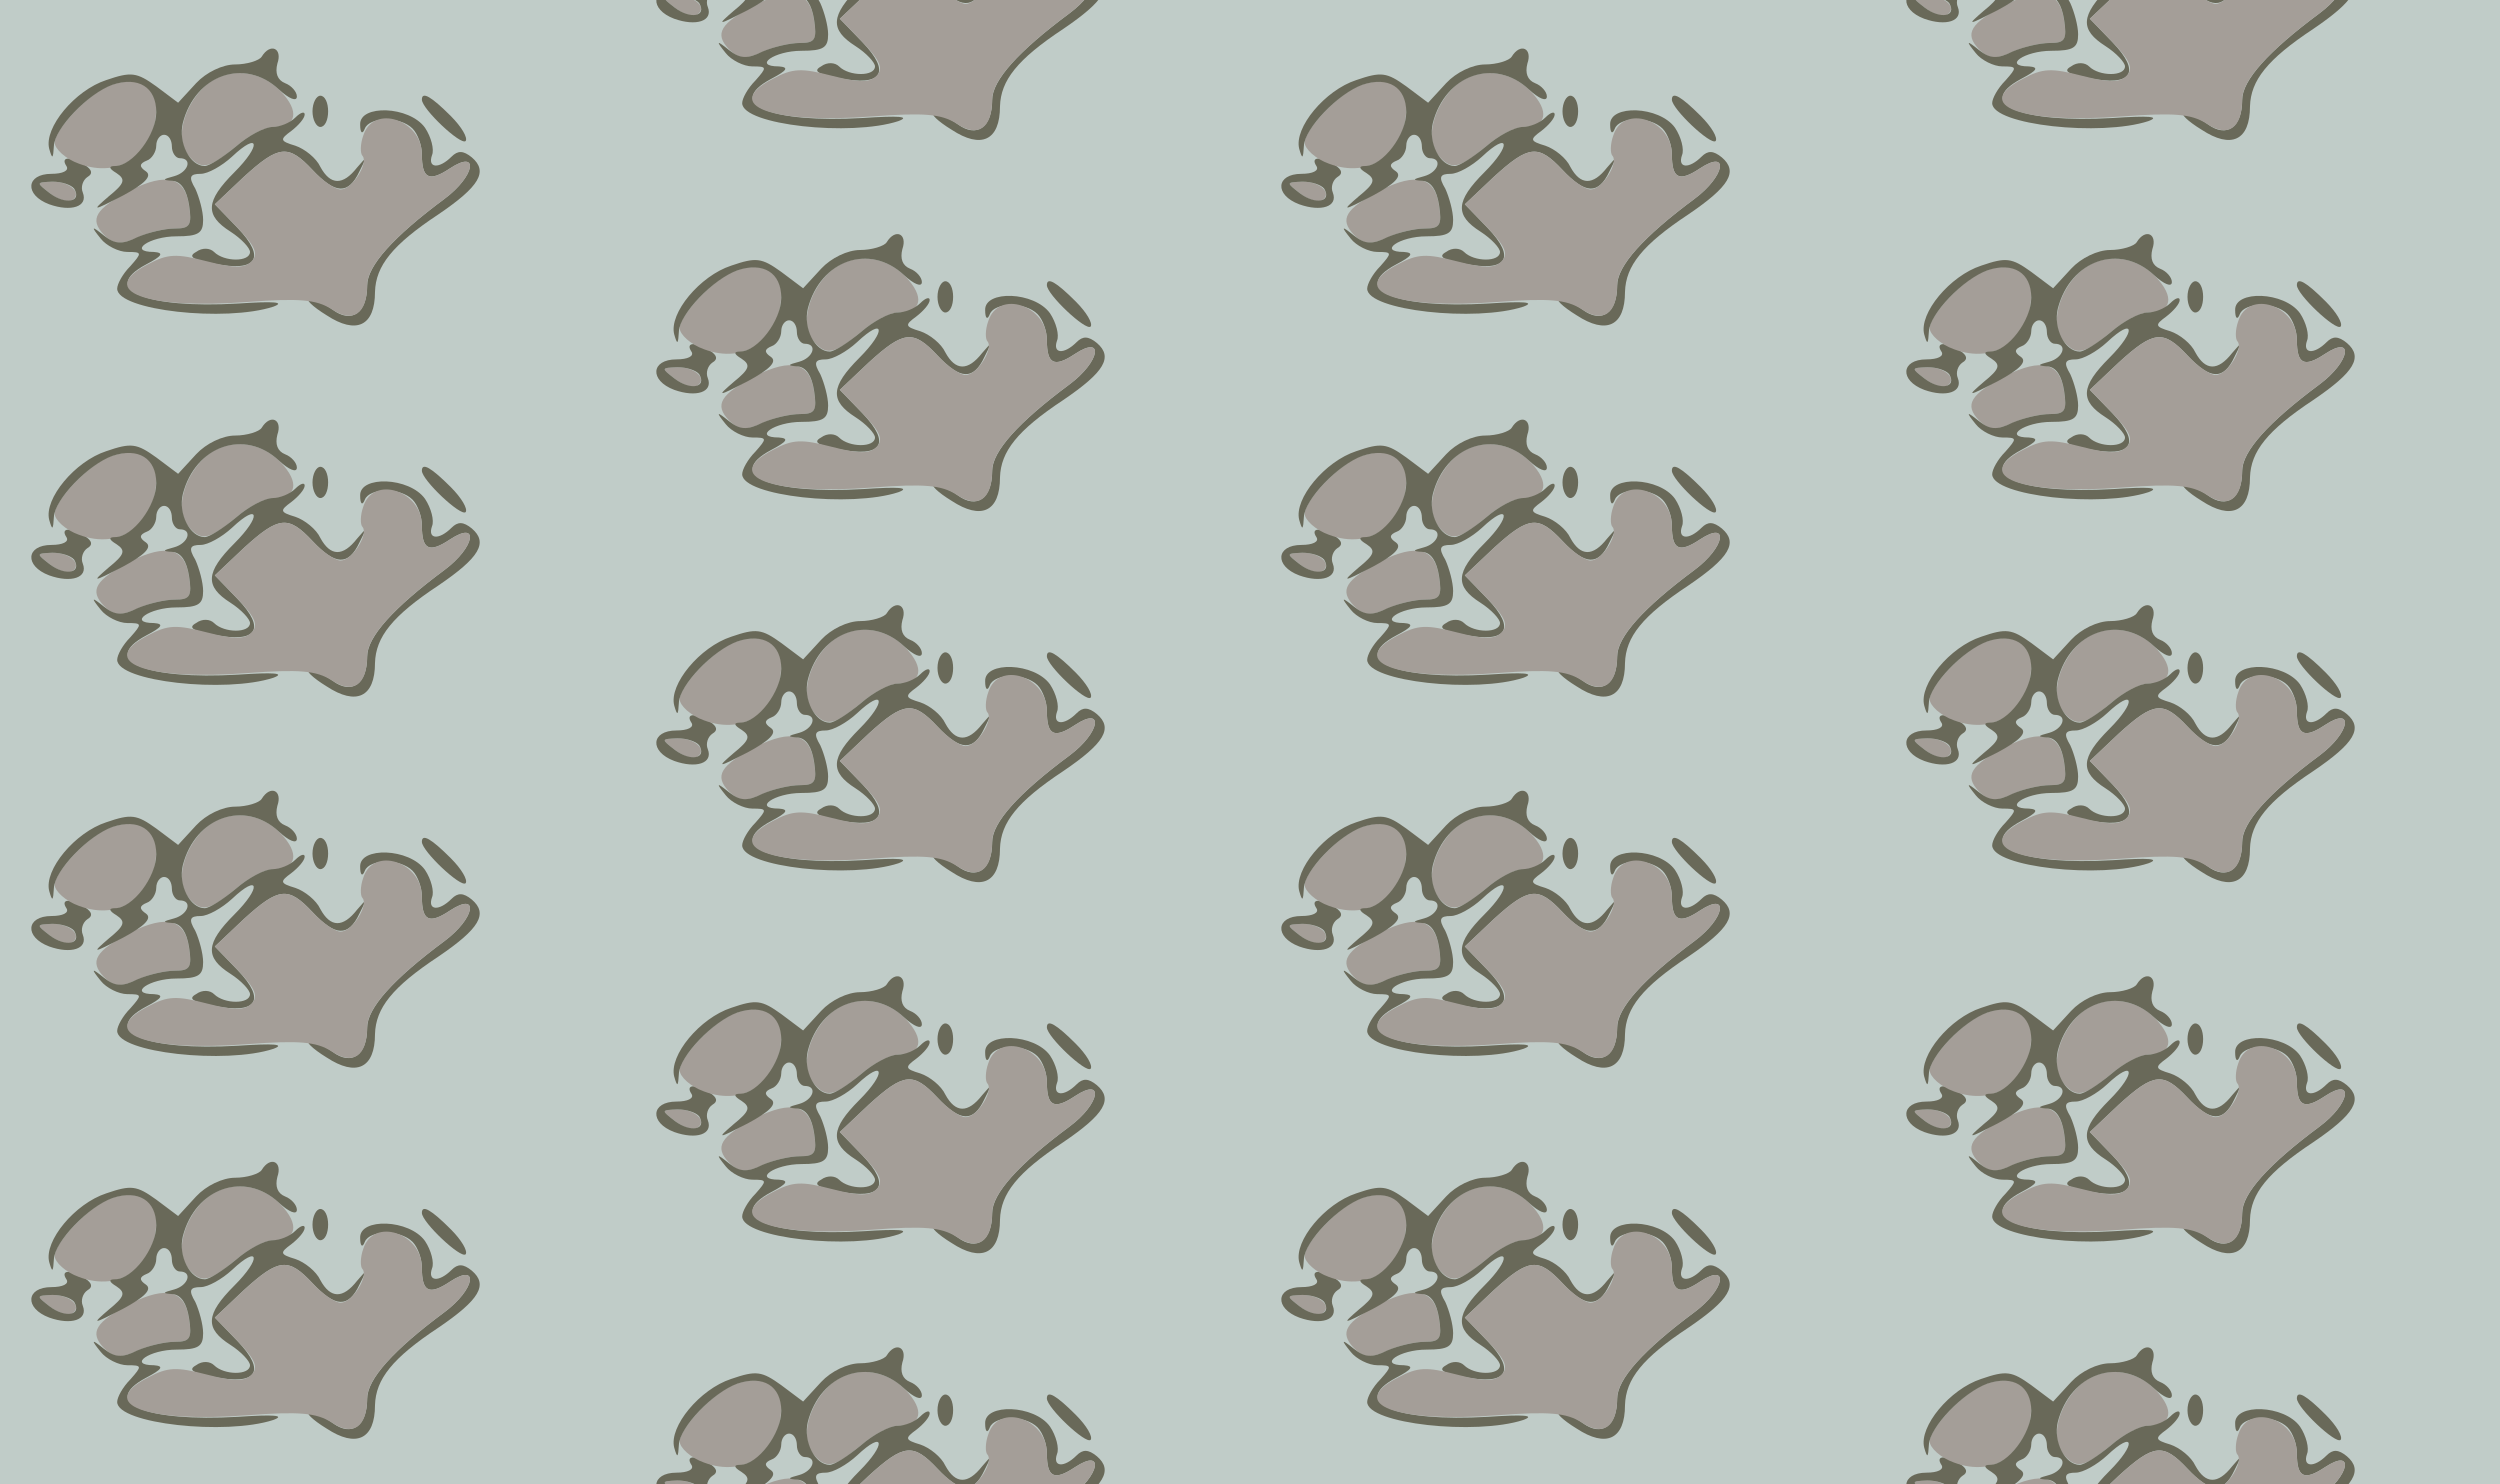 <?xml version="1.0" standalone="no"?>
<!DOCTYPE svg PUBLIC "-//W3C//DTD SVG 20010904//EN"
 "http://www.w3.org/TR/2001/REC-SVG-20010904/DTD/svg10.dtd">
<svg version="1.0" xmlns="http://www.w3.org/2000/svg" width="256pt" height="152pt" viewBox="0 0 256 152" preserveAspectRatio = "xMidYMid meet" >
<rect width="256" height="152" fill="#C0CCC8"/>
<g id="col0" transform="translate(0, 5)">
<g id="0" transform="translate(0,0.0)scale(0.8,0.8)">

<path d="M400 300 c0 -11 5 -20 10 -20 6 0 10 9 10 20 0 11 -4 20 -10 20 -5 0 -10 -9 -10 -20z" transform="translate(0,38) scale(0.1,-0.1)" stroke="none" fill="#696959"/>

<path d="M64 195 c10 -8 23 -12 28 -9 14 9 -2 24 -25 24 -21 -1 -21 -1 -3 -15z" transform="translate(0,38) scale(0.1,-0.1)" stroke="none" fill="#A49E98"/>

<path d="M540 315 c0 -12 50 -59 56 -53 3 4 -5 18 -19 32 -25 25 -37 32 -37 21z" transform="translate(0,38) scale(0.1,-0.1)" stroke="none" fill="#696959"/>

<path d="M85 230 c4 -6 -5 -10 -19 -10 -33 0 -35 -27 -3 -39 28 -10 50 -3 43 15 -3 7 0 16 6 20 7 4 6 9 -3 15 -19 12 -32 11 -24 -1z m10 -29 c10 -17 -11 -21 -31 -6 -18 14 -18 14 3 15 12 0 24 -4 28 -9z" transform="translate(0,38) scale(0.1,-0.1)" stroke="none" fill="#696959"/>

<path d="M167 199 c-45 -24 -53 -37 -34 -57 13 -13 21 -13 42 -4 14 7 36 12 49 12 19 0 22 4 18 29 -5 37 -29 43 -75 20z" transform="translate(0,38) scale(0.1,-0.1)" stroke="none" fill="#A49E98"/>

<path d="M461 283 c0 -11 3 -13 6 -5 6 15 45 16 61 0 7 -7 12 -22 12 -33 0 -31 9 -36 36 -18 38 25 32 -10 -7 -39 -66 -49 -99 -86 -99 -111 0 -35 -20 -49 -44 -31 -11 8 -25 14 -30 14 -6 0 4 -10 22 -21 38 -25 62 -14 62 30 1 33 22 60 81 99 53 36 64 55 43 73 -11 9 -18 9 -26 1 -16 -16 -31 -15 -25 2 3 7 -1 23 -9 35 -20 28 -84 30 -83 4z" transform="translate(0,38) scale(0.1,-0.1)" stroke="none" fill="#696959"/>

<path d="M140 333 c-25 -9 -70 -56 -70 -73 0 -8 14 -21 31 -27 53 -20 99 13 99 72 0 29 -25 41 -60 28z" transform="translate(0,38) scale(0.1,-0.1)" stroke="none" fill="#A49E98"/>

<path d="M260 330 c-26 -26 -35 -66 -20 -85 17 -21 27 -19 62 10 16 14 38 25 48 25 30 0 34 20 9 46 -28 29 -72 31 -99 4z" transform="translate(0,38) scale(0.1,-0.1)" stroke="none" fill="#A49E98"/>

<path d="M335 370 c-3 -5 -19 -10 -34 -10 -16 0 -37 -10 -50 -24 l-23 -25 -28 21 c-25 18 -32 19 -64 8 -40 -13 -80 -61 -73 -88 4 -14 5 -13 6 4 1 22 44 67 75 78 33 11 56 -3 56 -35 0 -29 -30 -69 -53 -69 -8 0 -8 -3 2 -9 12 -8 11 -13 -10 -30 -22 -19 -21 -19 18 1 28 15 38 25 30 31 -9 6 -9 10 1 14 6 2 12 11 12 19 0 8 5 14 10 14 6 0 10 -7 10 -15 0 -8 5 -15 10 -15 17 0 11 -18 -7 -23 -15 -4 -16 -5 -2 -6 11 -1 18 -12 21 -31 4 -26 1 -30 -18 -30 -13 0 -34 -5 -48 -11 -20 -10 -29 -9 -43 2 -16 13 -17 12 -4 -4 7 -9 23 -17 34 -17 19 0 19 -1 4 -18 -10 -10 -17 -23 -17 -29 0 -28 139 -43 200 -23 16 6 0 7 -45 4 -118 -7 -178 18 -118 50 21 11 23 15 10 16 -34 0 -6 20 29 20 28 0 34 4 34 21 0 11 -5 29 -10 40 -9 15 -7 19 7 19 9 0 27 10 40 22 35 33 38 15 3 -20 -37 -37 -38 -55 -5 -76 14 -9 25 -21 25 -26 0 -13 -33 -13 -46 0 -5 5 -15 6 -23 0 -11 -6 -4 -10 23 -15 55 -11 67 7 30 46 l-29 30 37 35 c45 41 57 42 88 9 29 -31 46 -32 60 -2 10 20 10 20 -3 5 -18 -23 -34 -23 -47 1 -5 11 -20 23 -32 27 -20 6 -20 8 -5 19 9 7 17 16 17 21 0 4 -5 3 -12 -4 -7 -7 -20 -12 -29 -12 -10 0 -31 -11 -47 -25 -17 -14 -34 -25 -40 -25 -19 0 -34 30 -28 55 16 62 79 84 123 43 13 -12 23 -16 23 -9 0 6 -7 14 -15 17 -10 4 -13 13 -10 25 7 20 -9 27 -20 9z" transform="translate(0,38) scale(0.1,-0.1)" stroke="none" fill="#696959"/>

<path d="M465 269 c-4 -11 -4 -23 -1 -26 8 -9 -13 -43 -28 -43 -7 0 -23 11 -36 25 -31 33 -43 32 -88 -9 l-37 -35 29 -30 c23 -24 27 -34 18 -43 -9 -9 -22 -9 -57 0 -39 10 -50 10 -76 -4 -66 -34 -2 -58 128 -48 66 5 88 3 107 -9 28 -19 46 -6 46 31 0 24 34 62 99 110 39 29 45 64 7 39 -27 -18 -36 -13 -36 18 0 44 -62 65 -75 24z" transform="translate(0,38) scale(0.1,-0.1)" stroke="none" fill="#A49E98"/>

</g>

<g id="1" transform="translate(0,38.0)scale(0.8,0.8)">

<path d="M400 300 c0 -11 5 -20 10 -20 6 0 10 9 10 20 0 11 -4 20 -10 20 -5 0 -10 -9 -10 -20z" transform="translate(0,38) scale(0.1,-0.1)" stroke="none" fill="#696959"/>

<path d="M64 195 c10 -8 23 -12 28 -9 14 9 -2 24 -25 24 -21 -1 -21 -1 -3 -15z" transform="translate(0,38) scale(0.1,-0.1)" stroke="none" fill="#A49E98"/>

<path d="M540 315 c0 -12 50 -59 56 -53 3 4 -5 18 -19 32 -25 25 -37 32 -37 21z" transform="translate(0,38) scale(0.1,-0.1)" stroke="none" fill="#696959"/>

<path d="M85 230 c4 -6 -5 -10 -19 -10 -33 0 -35 -27 -3 -39 28 -10 50 -3 43 15 -3 7 0 16 6 20 7 4 6 9 -3 15 -19 12 -32 11 -24 -1z m10 -29 c10 -17 -11 -21 -31 -6 -18 14 -18 14 3 15 12 0 24 -4 28 -9z" transform="translate(0,38) scale(0.1,-0.1)" stroke="none" fill="#696959"/>

<path d="M167 199 c-45 -24 -53 -37 -34 -57 13 -13 21 -13 42 -4 14 7 36 12 49 12 19 0 22 4 18 29 -5 37 -29 43 -75 20z" transform="translate(0,38) scale(0.1,-0.1)" stroke="none" fill="#A49E98"/>

<path d="M461 283 c0 -11 3 -13 6 -5 6 15 45 16 61 0 7 -7 12 -22 12 -33 0 -31 9 -36 36 -18 38 25 32 -10 -7 -39 -66 -49 -99 -86 -99 -111 0 -35 -20 -49 -44 -31 -11 8 -25 14 -30 14 -6 0 4 -10 22 -21 38 -25 62 -14 62 30 1 33 22 60 81 99 53 36 64 55 43 73 -11 9 -18 9 -26 1 -16 -16 -31 -15 -25 2 3 7 -1 23 -9 35 -20 28 -84 30 -83 4z" transform="translate(0,38) scale(0.1,-0.1)" stroke="none" fill="#696959"/>

<path d="M140 333 c-25 -9 -70 -56 -70 -73 0 -8 14 -21 31 -27 53 -20 99 13 99 72 0 29 -25 41 -60 28z" transform="translate(0,38) scale(0.1,-0.1)" stroke="none" fill="#A49E98"/>

<path d="M260 330 c-26 -26 -35 -66 -20 -85 17 -21 27 -19 62 10 16 14 38 25 48 25 30 0 34 20 9 46 -28 29 -72 31 -99 4z" transform="translate(0,38) scale(0.1,-0.1)" stroke="none" fill="#A49E98"/>

<path d="M335 370 c-3 -5 -19 -10 -34 -10 -16 0 -37 -10 -50 -24 l-23 -25 -28 21 c-25 18 -32 19 -64 8 -40 -13 -80 -61 -73 -88 4 -14 5 -13 6 4 1 22 44 67 75 78 33 11 56 -3 56 -35 0 -29 -30 -69 -53 -69 -8 0 -8 -3 2 -9 12 -8 11 -13 -10 -30 -22 -19 -21 -19 18 1 28 15 38 25 30 31 -9 6 -9 10 1 14 6 2 12 11 12 19 0 8 5 14 10 14 6 0 10 -7 10 -15 0 -8 5 -15 10 -15 17 0 11 -18 -7 -23 -15 -4 -16 -5 -2 -6 11 -1 18 -12 21 -31 4 -26 1 -30 -18 -30 -13 0 -34 -5 -48 -11 -20 -10 -29 -9 -43 2 -16 13 -17 12 -4 -4 7 -9 23 -17 34 -17 19 0 19 -1 4 -18 -10 -10 -17 -23 -17 -29 0 -28 139 -43 200 -23 16 6 0 7 -45 4 -118 -7 -178 18 -118 50 21 11 23 15 10 16 -34 0 -6 20 29 20 28 0 34 4 34 21 0 11 -5 29 -10 40 -9 15 -7 19 7 19 9 0 27 10 40 22 35 33 38 15 3 -20 -37 -37 -38 -55 -5 -76 14 -9 25 -21 25 -26 0 -13 -33 -13 -46 0 -5 5 -15 6 -23 0 -11 -6 -4 -10 23 -15 55 -11 67 7 30 46 l-29 30 37 35 c45 41 57 42 88 9 29 -31 46 -32 60 -2 10 20 10 20 -3 5 -18 -23 -34 -23 -47 1 -5 11 -20 23 -32 27 -20 6 -20 8 -5 19 9 7 17 16 17 21 0 4 -5 3 -12 -4 -7 -7 -20 -12 -29 -12 -10 0 -31 -11 -47 -25 -17 -14 -34 -25 -40 -25 -19 0 -34 30 -28 55 16 62 79 84 123 43 13 -12 23 -16 23 -9 0 6 -7 14 -15 17 -10 4 -13 13 -10 25 7 20 -9 27 -20 9z" transform="translate(0,38) scale(0.1,-0.1)" stroke="none" fill="#696959"/>

<path d="M465 269 c-4 -11 -4 -23 -1 -26 8 -9 -13 -43 -28 -43 -7 0 -23 11 -36 25 -31 33 -43 32 -88 -9 l-37 -35 29 -30 c23 -24 27 -34 18 -43 -9 -9 -22 -9 -57 0 -39 10 -50 10 -76 -4 -66 -34 -2 -58 128 -48 66 5 88 3 107 -9 28 -19 46 -6 46 31 0 24 34 62 99 110 39 29 45 64 7 39 -27 -18 -36 -13 -36 18 0 44 -62 65 -75 24z" transform="translate(0,38) scale(0.1,-0.1)" stroke="none" fill="#A49E98"/>

</g>

<g id="2" transform="translate(0,76.0)scale(0.8,0.8)">

<path d="M400 300 c0 -11 5 -20 10 -20 6 0 10 9 10 20 0 11 -4 20 -10 20 -5 0 -10 -9 -10 -20z" transform="translate(0,38) scale(0.1,-0.1)" stroke="none" fill="#696959"/>

<path d="M64 195 c10 -8 23 -12 28 -9 14 9 -2 24 -25 24 -21 -1 -21 -1 -3 -15z" transform="translate(0,38) scale(0.1,-0.1)" stroke="none" fill="#A49E98"/>

<path d="M540 315 c0 -12 50 -59 56 -53 3 4 -5 18 -19 32 -25 25 -37 32 -37 21z" transform="translate(0,38) scale(0.1,-0.1)" stroke="none" fill="#696959"/>

<path d="M85 230 c4 -6 -5 -10 -19 -10 -33 0 -35 -27 -3 -39 28 -10 50 -3 43 15 -3 7 0 16 6 20 7 4 6 9 -3 15 -19 12 -32 11 -24 -1z m10 -29 c10 -17 -11 -21 -31 -6 -18 14 -18 14 3 15 12 0 24 -4 28 -9z" transform="translate(0,38) scale(0.1,-0.1)" stroke="none" fill="#696959"/>

<path d="M167 199 c-45 -24 -53 -37 -34 -57 13 -13 21 -13 42 -4 14 7 36 12 49 12 19 0 22 4 18 29 -5 37 -29 43 -75 20z" transform="translate(0,38) scale(0.1,-0.1)" stroke="none" fill="#A49E98"/>

<path d="M461 283 c0 -11 3 -13 6 -5 6 15 45 16 61 0 7 -7 12 -22 12 -33 0 -31 9 -36 36 -18 38 25 32 -10 -7 -39 -66 -49 -99 -86 -99 -111 0 -35 -20 -49 -44 -31 -11 8 -25 14 -30 14 -6 0 4 -10 22 -21 38 -25 62 -14 62 30 1 33 22 60 81 99 53 36 64 55 43 73 -11 9 -18 9 -26 1 -16 -16 -31 -15 -25 2 3 7 -1 23 -9 35 -20 28 -84 30 -83 4z" transform="translate(0,38) scale(0.1,-0.1)" stroke="none" fill="#696959"/>

<path d="M140 333 c-25 -9 -70 -56 -70 -73 0 -8 14 -21 31 -27 53 -20 99 13 99 72 0 29 -25 41 -60 28z" transform="translate(0,38) scale(0.1,-0.1)" stroke="none" fill="#A49E98"/>

<path d="M260 330 c-26 -26 -35 -66 -20 -85 17 -21 27 -19 62 10 16 14 38 25 48 25 30 0 34 20 9 46 -28 29 -72 31 -99 4z" transform="translate(0,38) scale(0.1,-0.1)" stroke="none" fill="#A49E98"/>

<path d="M335 370 c-3 -5 -19 -10 -34 -10 -16 0 -37 -10 -50 -24 l-23 -25 -28 21 c-25 18 -32 19 -64 8 -40 -13 -80 -61 -73 -88 4 -14 5 -13 6 4 1 22 44 67 75 78 33 11 56 -3 56 -35 0 -29 -30 -69 -53 -69 -8 0 -8 -3 2 -9 12 -8 11 -13 -10 -30 -22 -19 -21 -19 18 1 28 15 38 25 30 31 -9 6 -9 10 1 14 6 2 12 11 12 19 0 8 5 14 10 14 6 0 10 -7 10 -15 0 -8 5 -15 10 -15 17 0 11 -18 -7 -23 -15 -4 -16 -5 -2 -6 11 -1 18 -12 21 -31 4 -26 1 -30 -18 -30 -13 0 -34 -5 -48 -11 -20 -10 -29 -9 -43 2 -16 13 -17 12 -4 -4 7 -9 23 -17 34 -17 19 0 19 -1 4 -18 -10 -10 -17 -23 -17 -29 0 -28 139 -43 200 -23 16 6 0 7 -45 4 -118 -7 -178 18 -118 50 21 11 23 15 10 16 -34 0 -6 20 29 20 28 0 34 4 34 21 0 11 -5 29 -10 40 -9 15 -7 19 7 19 9 0 27 10 40 22 35 33 38 15 3 -20 -37 -37 -38 -55 -5 -76 14 -9 25 -21 25 -26 0 -13 -33 -13 -46 0 -5 5 -15 6 -23 0 -11 -6 -4 -10 23 -15 55 -11 67 7 30 46 l-29 30 37 35 c45 41 57 42 88 9 29 -31 46 -32 60 -2 10 20 10 20 -3 5 -18 -23 -34 -23 -47 1 -5 11 -20 23 -32 27 -20 6 -20 8 -5 19 9 7 17 16 17 21 0 4 -5 3 -12 -4 -7 -7 -20 -12 -29 -12 -10 0 -31 -11 -47 -25 -17 -14 -34 -25 -40 -25 -19 0 -34 30 -28 55 16 62 79 84 123 43 13 -12 23 -16 23 -9 0 6 -7 14 -15 17 -10 4 -13 13 -10 25 7 20 -9 27 -20 9z" transform="translate(0,38) scale(0.1,-0.1)" stroke="none" fill="#696959"/>

<path d="M465 269 c-4 -11 -4 -23 -1 -26 8 -9 -13 -43 -28 -43 -7 0 -23 11 -36 25 -31 33 -43 32 -88 -9 l-37 -35 29 -30 c23 -24 27 -34 18 -43 -9 -9 -22 -9 -57 0 -39 10 -50 10 -76 -4 -66 -34 -2 -58 128 -48 66 5 88 3 107 -9 28 -19 46 -6 46 31 0 24 34 62 99 110 39 29 45 64 7 39 -27 -18 -36 -13 -36 18 0 44 -62 65 -75 24z" transform="translate(0,38) scale(0.1,-0.1)" stroke="none" fill="#A49E98"/>

</g>

<g id="3" transform="translate(0,114.0)scale(0.8,0.8)">

<path d="M400 300 c0 -11 5 -20 10 -20 6 0 10 9 10 20 0 11 -4 20 -10 20 -5 0 -10 -9 -10 -20z" transform="translate(0,38) scale(0.1,-0.1)" stroke="none" fill="#696959"/>

<path d="M64 195 c10 -8 23 -12 28 -9 14 9 -2 24 -25 24 -21 -1 -21 -1 -3 -15z" transform="translate(0,38) scale(0.1,-0.1)" stroke="none" fill="#A49E98"/>

<path d="M540 315 c0 -12 50 -59 56 -53 3 4 -5 18 -19 32 -25 25 -37 32 -37 21z" transform="translate(0,38) scale(0.1,-0.1)" stroke="none" fill="#696959"/>

<path d="M85 230 c4 -6 -5 -10 -19 -10 -33 0 -35 -27 -3 -39 28 -10 50 -3 43 15 -3 7 0 16 6 20 7 4 6 9 -3 15 -19 12 -32 11 -24 -1z m10 -29 c10 -17 -11 -21 -31 -6 -18 14 -18 14 3 15 12 0 24 -4 28 -9z" transform="translate(0,38) scale(0.1,-0.1)" stroke="none" fill="#696959"/>

<path d="M167 199 c-45 -24 -53 -37 -34 -57 13 -13 21 -13 42 -4 14 7 36 12 49 12 19 0 22 4 18 29 -5 37 -29 43 -75 20z" transform="translate(0,38) scale(0.1,-0.1)" stroke="none" fill="#A49E98"/>

<path d="M461 283 c0 -11 3 -13 6 -5 6 15 45 16 61 0 7 -7 12 -22 12 -33 0 -31 9 -36 36 -18 38 25 32 -10 -7 -39 -66 -49 -99 -86 -99 -111 0 -35 -20 -49 -44 -31 -11 8 -25 14 -30 14 -6 0 4 -10 22 -21 38 -25 62 -14 62 30 1 33 22 60 81 99 53 36 64 55 43 73 -11 9 -18 9 -26 1 -16 -16 -31 -15 -25 2 3 7 -1 23 -9 35 -20 28 -84 30 -83 4z" transform="translate(0,38) scale(0.1,-0.1)" stroke="none" fill="#696959"/>

<path d="M140 333 c-25 -9 -70 -56 -70 -73 0 -8 14 -21 31 -27 53 -20 99 13 99 72 0 29 -25 41 -60 28z" transform="translate(0,38) scale(0.1,-0.1)" stroke="none" fill="#A49E98"/>

<path d="M260 330 c-26 -26 -35 -66 -20 -85 17 -21 27 -19 62 10 16 14 38 25 48 25 30 0 34 20 9 46 -28 29 -72 31 -99 4z" transform="translate(0,38) scale(0.1,-0.1)" stroke="none" fill="#A49E98"/>

<path d="M335 370 c-3 -5 -19 -10 -34 -10 -16 0 -37 -10 -50 -24 l-23 -25 -28 21 c-25 18 -32 19 -64 8 -40 -13 -80 -61 -73 -88 4 -14 5 -13 6 4 1 22 44 67 75 78 33 11 56 -3 56 -35 0 -29 -30 -69 -53 -69 -8 0 -8 -3 2 -9 12 -8 11 -13 -10 -30 -22 -19 -21 -19 18 1 28 15 38 25 30 31 -9 6 -9 10 1 14 6 2 12 11 12 19 0 8 5 14 10 14 6 0 10 -7 10 -15 0 -8 5 -15 10 -15 17 0 11 -18 -7 -23 -15 -4 -16 -5 -2 -6 11 -1 18 -12 21 -31 4 -26 1 -30 -18 -30 -13 0 -34 -5 -48 -11 -20 -10 -29 -9 -43 2 -16 13 -17 12 -4 -4 7 -9 23 -17 34 -17 19 0 19 -1 4 -18 -10 -10 -17 -23 -17 -29 0 -28 139 -43 200 -23 16 6 0 7 -45 4 -118 -7 -178 18 -118 50 21 11 23 15 10 16 -34 0 -6 20 29 20 28 0 34 4 34 21 0 11 -5 29 -10 40 -9 15 -7 19 7 19 9 0 27 10 40 22 35 33 38 15 3 -20 -37 -37 -38 -55 -5 -76 14 -9 25 -21 25 -26 0 -13 -33 -13 -46 0 -5 5 -15 6 -23 0 -11 -6 -4 -10 23 -15 55 -11 67 7 30 46 l-29 30 37 35 c45 41 57 42 88 9 29 -31 46 -32 60 -2 10 20 10 20 -3 5 -18 -23 -34 -23 -47 1 -5 11 -20 23 -32 27 -20 6 -20 8 -5 19 9 7 17 16 17 21 0 4 -5 3 -12 -4 -7 -7 -20 -12 -29 -12 -10 0 -31 -11 -47 -25 -17 -14 -34 -25 -40 -25 -19 0 -34 30 -28 55 16 62 79 84 123 43 13 -12 23 -16 23 -9 0 6 -7 14 -15 17 -10 4 -13 13 -10 25 7 20 -9 27 -20 9z" transform="translate(0,38) scale(0.1,-0.1)" stroke="none" fill="#696959"/>

<path d="M465 269 c-4 -11 -4 -23 -1 -26 8 -9 -13 -43 -28 -43 -7 0 -23 11 -36 25 -31 33 -43 32 -88 -9 l-37 -35 29 -30 c23 -24 27 -34 18 -43 -9 -9 -22 -9 -57 0 -39 10 -50 10 -76 -4 -66 -34 -2 -58 128 -48 66 5 88 3 107 -9 28 -19 46 -6 46 31 0 24 34 62 99 110 39 29 45 64 7 39 -27 -18 -36 -13 -36 18 0 44 -62 65 -75 24z" transform="translate(0,38) scale(0.1,-0.1)" stroke="none" fill="#A49E98"/>

</g>

<g id="4" transform="translate(0,152.0)scale(0.8,0.8)">

<path d="M400 300 c0 -11 5 -20 10 -20 6 0 10 9 10 20 0 11 -4 20 -10 20 -5 0 -10 -9 -10 -20z" transform="translate(0,38) scale(0.1,-0.1)" stroke="none" fill="#696959"/>

<path d="M64 195 c10 -8 23 -12 28 -9 14 9 -2 24 -25 24 -21 -1 -21 -1 -3 -15z" transform="translate(0,38) scale(0.1,-0.1)" stroke="none" fill="#A49E98"/>

<path d="M540 315 c0 -12 50 -59 56 -53 3 4 -5 18 -19 32 -25 25 -37 32 -37 21z" transform="translate(0,38) scale(0.1,-0.1)" stroke="none" fill="#696959"/>

<path d="M85 230 c4 -6 -5 -10 -19 -10 -33 0 -35 -27 -3 -39 28 -10 50 -3 43 15 -3 7 0 16 6 20 7 4 6 9 -3 15 -19 12 -32 11 -24 -1z m10 -29 c10 -17 -11 -21 -31 -6 -18 14 -18 14 3 15 12 0 24 -4 28 -9z" transform="translate(0,38) scale(0.1,-0.1)" stroke="none" fill="#696959"/>

<path d="M167 199 c-45 -24 -53 -37 -34 -57 13 -13 21 -13 42 -4 14 7 36 12 49 12 19 0 22 4 18 29 -5 37 -29 43 -75 20z" transform="translate(0,38) scale(0.1,-0.1)" stroke="none" fill="#A49E98"/>

<path d="M461 283 c0 -11 3 -13 6 -5 6 15 45 16 61 0 7 -7 12 -22 12 -33 0 -31 9 -36 36 -18 38 25 32 -10 -7 -39 -66 -49 -99 -86 -99 -111 0 -35 -20 -49 -44 -31 -11 8 -25 14 -30 14 -6 0 4 -10 22 -21 38 -25 62 -14 62 30 1 33 22 60 81 99 53 36 64 55 43 73 -11 9 -18 9 -26 1 -16 -16 -31 -15 -25 2 3 7 -1 23 -9 35 -20 28 -84 30 -83 4z" transform="translate(0,38) scale(0.1,-0.1)" stroke="none" fill="#696959"/>

<path d="M140 333 c-25 -9 -70 -56 -70 -73 0 -8 14 -21 31 -27 53 -20 99 13 99 72 0 29 -25 41 -60 28z" transform="translate(0,38) scale(0.1,-0.1)" stroke="none" fill="#A49E98"/>

<path d="M260 330 c-26 -26 -35 -66 -20 -85 17 -21 27 -19 62 10 16 14 38 25 48 25 30 0 34 20 9 46 -28 29 -72 31 -99 4z" transform="translate(0,38) scale(0.1,-0.1)" stroke="none" fill="#A49E98"/>

<path d="M335 370 c-3 -5 -19 -10 -34 -10 -16 0 -37 -10 -50 -24 l-23 -25 -28 21 c-25 18 -32 19 -64 8 -40 -13 -80 -61 -73 -88 4 -14 5 -13 6 4 1 22 44 67 75 78 33 11 56 -3 56 -35 0 -29 -30 -69 -53 -69 -8 0 -8 -3 2 -9 12 -8 11 -13 -10 -30 -22 -19 -21 -19 18 1 28 15 38 25 30 31 -9 6 -9 10 1 14 6 2 12 11 12 19 0 8 5 14 10 14 6 0 10 -7 10 -15 0 -8 5 -15 10 -15 17 0 11 -18 -7 -23 -15 -4 -16 -5 -2 -6 11 -1 18 -12 21 -31 4 -26 1 -30 -18 -30 -13 0 -34 -5 -48 -11 -20 -10 -29 -9 -43 2 -16 13 -17 12 -4 -4 7 -9 23 -17 34 -17 19 0 19 -1 4 -18 -10 -10 -17 -23 -17 -29 0 -28 139 -43 200 -23 16 6 0 7 -45 4 -118 -7 -178 18 -118 50 21 11 23 15 10 16 -34 0 -6 20 29 20 28 0 34 4 34 21 0 11 -5 29 -10 40 -9 15 -7 19 7 19 9 0 27 10 40 22 35 33 38 15 3 -20 -37 -37 -38 -55 -5 -76 14 -9 25 -21 25 -26 0 -13 -33 -13 -46 0 -5 5 -15 6 -23 0 -11 -6 -4 -10 23 -15 55 -11 67 7 30 46 l-29 30 37 35 c45 41 57 42 88 9 29 -31 46 -32 60 -2 10 20 10 20 -3 5 -18 -23 -34 -23 -47 1 -5 11 -20 23 -32 27 -20 6 -20 8 -5 19 9 7 17 16 17 21 0 4 -5 3 -12 -4 -7 -7 -20 -12 -29 -12 -10 0 -31 -11 -47 -25 -17 -14 -34 -25 -40 -25 -19 0 -34 30 -28 55 16 62 79 84 123 43 13 -12 23 -16 23 -9 0 6 -7 14 -15 17 -10 4 -13 13 -10 25 7 20 -9 27 -20 9z" transform="translate(0,38) scale(0.1,-0.1)" stroke="none" fill="#696959"/>

<path d="M465 269 c-4 -11 -4 -23 -1 -26 8 -9 -13 -43 -28 -43 -7 0 -23 11 -36 25 -31 33 -43 32 -88 -9 l-37 -35 29 -30 c23 -24 27 -34 18 -43 -9 -9 -22 -9 -57 0 -39 10 -50 10 -76 -4 -66 -34 -2 -58 128 -48 66 5 88 3 107 -9 28 -19 46 -6 46 31 0 24 34 62 99 110 39 29 45 64 7 39 -27 -18 -36 -13 -36 18 0 44 -62 65 -75 24z" transform="translate(0,38) scale(0.1,-0.1)" stroke="none" fill="#A49E98"/>

</g>

</g>
<g id="col1" transform="translate(64, -14.0)">
<g id="0" transform="translate(0,0.0)scale(0.8,0.8)">

<path d="M400 300 c0 -11 5 -20 10 -20 6 0 10 9 10 20 0 11 -4 20 -10 20 -5 0 -10 -9 -10 -20z" transform="translate(0,38) scale(0.1,-0.1)" stroke="none" fill="#696959"/>

<path d="M64 195 c10 -8 23 -12 28 -9 14 9 -2 24 -25 24 -21 -1 -21 -1 -3 -15z" transform="translate(0,38) scale(0.1,-0.1)" stroke="none" fill="#A49E98"/>

<path d="M540 315 c0 -12 50 -59 56 -53 3 4 -5 18 -19 32 -25 25 -37 32 -37 21z" transform="translate(0,38) scale(0.1,-0.1)" stroke="none" fill="#696959"/>

<path d="M85 230 c4 -6 -5 -10 -19 -10 -33 0 -35 -27 -3 -39 28 -10 50 -3 43 15 -3 7 0 16 6 20 7 4 6 9 -3 15 -19 12 -32 11 -24 -1z m10 -29 c10 -17 -11 -21 -31 -6 -18 14 -18 14 3 15 12 0 24 -4 28 -9z" transform="translate(0,38) scale(0.1,-0.1)" stroke="none" fill="#696959"/>

<path d="M167 199 c-45 -24 -53 -37 -34 -57 13 -13 21 -13 42 -4 14 7 36 12 49 12 19 0 22 4 18 29 -5 37 -29 43 -75 20z" transform="translate(0,38) scale(0.1,-0.1)" stroke="none" fill="#A49E98"/>

<path d="M461 283 c0 -11 3 -13 6 -5 6 15 45 16 61 0 7 -7 12 -22 12 -33 0 -31 9 -36 36 -18 38 25 32 -10 -7 -39 -66 -49 -99 -86 -99 -111 0 -35 -20 -49 -44 -31 -11 8 -25 14 -30 14 -6 0 4 -10 22 -21 38 -25 62 -14 62 30 1 33 22 60 81 99 53 36 64 55 43 73 -11 9 -18 9 -26 1 -16 -16 -31 -15 -25 2 3 7 -1 23 -9 35 -20 28 -84 30 -83 4z" transform="translate(0,38) scale(0.1,-0.1)" stroke="none" fill="#696959"/>

<path d="M140 333 c-25 -9 -70 -56 -70 -73 0 -8 14 -21 31 -27 53 -20 99 13 99 72 0 29 -25 41 -60 28z" transform="translate(0,38) scale(0.1,-0.1)" stroke="none" fill="#A49E98"/>

<path d="M260 330 c-26 -26 -35 -66 -20 -85 17 -21 27 -19 62 10 16 14 38 25 48 25 30 0 34 20 9 46 -28 29 -72 31 -99 4z" transform="translate(0,38) scale(0.1,-0.1)" stroke="none" fill="#A49E98"/>

<path d="M335 370 c-3 -5 -19 -10 -34 -10 -16 0 -37 -10 -50 -24 l-23 -25 -28 21 c-25 18 -32 19 -64 8 -40 -13 -80 -61 -73 -88 4 -14 5 -13 6 4 1 22 44 67 75 78 33 11 56 -3 56 -35 0 -29 -30 -69 -53 -69 -8 0 -8 -3 2 -9 12 -8 11 -13 -10 -30 -22 -19 -21 -19 18 1 28 15 38 25 30 31 -9 6 -9 10 1 14 6 2 12 11 12 19 0 8 5 14 10 14 6 0 10 -7 10 -15 0 -8 5 -15 10 -15 17 0 11 -18 -7 -23 -15 -4 -16 -5 -2 -6 11 -1 18 -12 21 -31 4 -26 1 -30 -18 -30 -13 0 -34 -5 -48 -11 -20 -10 -29 -9 -43 2 -16 13 -17 12 -4 -4 7 -9 23 -17 34 -17 19 0 19 -1 4 -18 -10 -10 -17 -23 -17 -29 0 -28 139 -43 200 -23 16 6 0 7 -45 4 -118 -7 -178 18 -118 50 21 11 23 15 10 16 -34 0 -6 20 29 20 28 0 34 4 34 21 0 11 -5 29 -10 40 -9 15 -7 19 7 19 9 0 27 10 40 22 35 33 38 15 3 -20 -37 -37 -38 -55 -5 -76 14 -9 25 -21 25 -26 0 -13 -33 -13 -46 0 -5 5 -15 6 -23 0 -11 -6 -4 -10 23 -15 55 -11 67 7 30 46 l-29 30 37 35 c45 41 57 42 88 9 29 -31 46 -32 60 -2 10 20 10 20 -3 5 -18 -23 -34 -23 -47 1 -5 11 -20 23 -32 27 -20 6 -20 8 -5 19 9 7 17 16 17 21 0 4 -5 3 -12 -4 -7 -7 -20 -12 -29 -12 -10 0 -31 -11 -47 -25 -17 -14 -34 -25 -40 -25 -19 0 -34 30 -28 55 16 62 79 84 123 43 13 -12 23 -16 23 -9 0 6 -7 14 -15 17 -10 4 -13 13 -10 25 7 20 -9 27 -20 9z" transform="translate(0,38) scale(0.1,-0.1)" stroke="none" fill="#696959"/>

<path d="M465 269 c-4 -11 -4 -23 -1 -26 8 -9 -13 -43 -28 -43 -7 0 -23 11 -36 25 -31 33 -43 32 -88 -9 l-37 -35 29 -30 c23 -24 27 -34 18 -43 -9 -9 -22 -9 -57 0 -39 10 -50 10 -76 -4 -66 -34 -2 -58 128 -48 66 5 88 3 107 -9 28 -19 46 -6 46 31 0 24 34 62 99 110 39 29 45 64 7 39 -27 -18 -36 -13 -36 18 0 44 -62 65 -75 24z" transform="translate(0,38) scale(0.1,-0.1)" stroke="none" fill="#A49E98"/>

</g>

<g id="1" transform="translate(0,38.0)scale(0.8,0.8)">

<path d="M400 300 c0 -11 5 -20 10 -20 6 0 10 9 10 20 0 11 -4 20 -10 20 -5 0 -10 -9 -10 -20z" transform="translate(0,38) scale(0.1,-0.1)" stroke="none" fill="#696959"/>

<path d="M64 195 c10 -8 23 -12 28 -9 14 9 -2 24 -25 24 -21 -1 -21 -1 -3 -15z" transform="translate(0,38) scale(0.1,-0.1)" stroke="none" fill="#A49E98"/>

<path d="M540 315 c0 -12 50 -59 56 -53 3 4 -5 18 -19 32 -25 25 -37 32 -37 21z" transform="translate(0,38) scale(0.1,-0.1)" stroke="none" fill="#696959"/>

<path d="M85 230 c4 -6 -5 -10 -19 -10 -33 0 -35 -27 -3 -39 28 -10 50 -3 43 15 -3 7 0 16 6 20 7 4 6 9 -3 15 -19 12 -32 11 -24 -1z m10 -29 c10 -17 -11 -21 -31 -6 -18 14 -18 14 3 15 12 0 24 -4 28 -9z" transform="translate(0,38) scale(0.1,-0.1)" stroke="none" fill="#696959"/>

<path d="M167 199 c-45 -24 -53 -37 -34 -57 13 -13 21 -13 42 -4 14 7 36 12 49 12 19 0 22 4 18 29 -5 37 -29 43 -75 20z" transform="translate(0,38) scale(0.1,-0.1)" stroke="none" fill="#A49E98"/>

<path d="M461 283 c0 -11 3 -13 6 -5 6 15 45 16 61 0 7 -7 12 -22 12 -33 0 -31 9 -36 36 -18 38 25 32 -10 -7 -39 -66 -49 -99 -86 -99 -111 0 -35 -20 -49 -44 -31 -11 8 -25 14 -30 14 -6 0 4 -10 22 -21 38 -25 62 -14 62 30 1 33 22 60 81 99 53 36 64 55 43 73 -11 9 -18 9 -26 1 -16 -16 -31 -15 -25 2 3 7 -1 23 -9 35 -20 28 -84 30 -83 4z" transform="translate(0,38) scale(0.1,-0.1)" stroke="none" fill="#696959"/>

<path d="M140 333 c-25 -9 -70 -56 -70 -73 0 -8 14 -21 31 -27 53 -20 99 13 99 72 0 29 -25 41 -60 28z" transform="translate(0,38) scale(0.1,-0.1)" stroke="none" fill="#A49E98"/>

<path d="M260 330 c-26 -26 -35 -66 -20 -85 17 -21 27 -19 62 10 16 14 38 25 48 25 30 0 34 20 9 46 -28 29 -72 31 -99 4z" transform="translate(0,38) scale(0.1,-0.1)" stroke="none" fill="#A49E98"/>

<path d="M335 370 c-3 -5 -19 -10 -34 -10 -16 0 -37 -10 -50 -24 l-23 -25 -28 21 c-25 18 -32 19 -64 8 -40 -13 -80 -61 -73 -88 4 -14 5 -13 6 4 1 22 44 67 75 78 33 11 56 -3 56 -35 0 -29 -30 -69 -53 -69 -8 0 -8 -3 2 -9 12 -8 11 -13 -10 -30 -22 -19 -21 -19 18 1 28 15 38 25 30 31 -9 6 -9 10 1 14 6 2 12 11 12 19 0 8 5 14 10 14 6 0 10 -7 10 -15 0 -8 5 -15 10 -15 17 0 11 -18 -7 -23 -15 -4 -16 -5 -2 -6 11 -1 18 -12 21 -31 4 -26 1 -30 -18 -30 -13 0 -34 -5 -48 -11 -20 -10 -29 -9 -43 2 -16 13 -17 12 -4 -4 7 -9 23 -17 34 -17 19 0 19 -1 4 -18 -10 -10 -17 -23 -17 -29 0 -28 139 -43 200 -23 16 6 0 7 -45 4 -118 -7 -178 18 -118 50 21 11 23 15 10 16 -34 0 -6 20 29 20 28 0 34 4 34 21 0 11 -5 29 -10 40 -9 15 -7 19 7 19 9 0 27 10 40 22 35 33 38 15 3 -20 -37 -37 -38 -55 -5 -76 14 -9 25 -21 25 -26 0 -13 -33 -13 -46 0 -5 5 -15 6 -23 0 -11 -6 -4 -10 23 -15 55 -11 67 7 30 46 l-29 30 37 35 c45 41 57 42 88 9 29 -31 46 -32 60 -2 10 20 10 20 -3 5 -18 -23 -34 -23 -47 1 -5 11 -20 23 -32 27 -20 6 -20 8 -5 19 9 7 17 16 17 21 0 4 -5 3 -12 -4 -7 -7 -20 -12 -29 -12 -10 0 -31 -11 -47 -25 -17 -14 -34 -25 -40 -25 -19 0 -34 30 -28 55 16 62 79 84 123 43 13 -12 23 -16 23 -9 0 6 -7 14 -15 17 -10 4 -13 13 -10 25 7 20 -9 27 -20 9z" transform="translate(0,38) scale(0.1,-0.1)" stroke="none" fill="#696959"/>

<path d="M465 269 c-4 -11 -4 -23 -1 -26 8 -9 -13 -43 -28 -43 -7 0 -23 11 -36 25 -31 33 -43 32 -88 -9 l-37 -35 29 -30 c23 -24 27 -34 18 -43 -9 -9 -22 -9 -57 0 -39 10 -50 10 -76 -4 -66 -34 -2 -58 128 -48 66 5 88 3 107 -9 28 -19 46 -6 46 31 0 24 34 62 99 110 39 29 45 64 7 39 -27 -18 -36 -13 -36 18 0 44 -62 65 -75 24z" transform="translate(0,38) scale(0.1,-0.1)" stroke="none" fill="#A49E98"/>

</g>

<g id="2" transform="translate(0,76.0)scale(0.8,0.8)">

<path d="M400 300 c0 -11 5 -20 10 -20 6 0 10 9 10 20 0 11 -4 20 -10 20 -5 0 -10 -9 -10 -20z" transform="translate(0,38) scale(0.1,-0.1)" stroke="none" fill="#696959"/>

<path d="M64 195 c10 -8 23 -12 28 -9 14 9 -2 24 -25 24 -21 -1 -21 -1 -3 -15z" transform="translate(0,38) scale(0.1,-0.1)" stroke="none" fill="#A49E98"/>

<path d="M540 315 c0 -12 50 -59 56 -53 3 4 -5 18 -19 32 -25 25 -37 32 -37 21z" transform="translate(0,38) scale(0.1,-0.1)" stroke="none" fill="#696959"/>

<path d="M85 230 c4 -6 -5 -10 -19 -10 -33 0 -35 -27 -3 -39 28 -10 50 -3 43 15 -3 7 0 16 6 20 7 4 6 9 -3 15 -19 12 -32 11 -24 -1z m10 -29 c10 -17 -11 -21 -31 -6 -18 14 -18 14 3 15 12 0 24 -4 28 -9z" transform="translate(0,38) scale(0.1,-0.1)" stroke="none" fill="#696959"/>

<path d="M167 199 c-45 -24 -53 -37 -34 -57 13 -13 21 -13 42 -4 14 7 36 12 49 12 19 0 22 4 18 29 -5 37 -29 43 -75 20z" transform="translate(0,38) scale(0.1,-0.1)" stroke="none" fill="#A49E98"/>

<path d="M461 283 c0 -11 3 -13 6 -5 6 15 45 16 61 0 7 -7 12 -22 12 -33 0 -31 9 -36 36 -18 38 25 32 -10 -7 -39 -66 -49 -99 -86 -99 -111 0 -35 -20 -49 -44 -31 -11 8 -25 14 -30 14 -6 0 4 -10 22 -21 38 -25 62 -14 62 30 1 33 22 60 81 99 53 36 64 55 43 73 -11 9 -18 9 -26 1 -16 -16 -31 -15 -25 2 3 7 -1 23 -9 35 -20 28 -84 30 -83 4z" transform="translate(0,38) scale(0.1,-0.1)" stroke="none" fill="#696959"/>

<path d="M140 333 c-25 -9 -70 -56 -70 -73 0 -8 14 -21 31 -27 53 -20 99 13 99 72 0 29 -25 41 -60 28z" transform="translate(0,38) scale(0.1,-0.1)" stroke="none" fill="#A49E98"/>

<path d="M260 330 c-26 -26 -35 -66 -20 -85 17 -21 27 -19 62 10 16 14 38 25 48 25 30 0 34 20 9 46 -28 29 -72 31 -99 4z" transform="translate(0,38) scale(0.1,-0.1)" stroke="none" fill="#A49E98"/>

<path d="M335 370 c-3 -5 -19 -10 -34 -10 -16 0 -37 -10 -50 -24 l-23 -25 -28 21 c-25 18 -32 19 -64 8 -40 -13 -80 -61 -73 -88 4 -14 5 -13 6 4 1 22 44 67 75 78 33 11 56 -3 56 -35 0 -29 -30 -69 -53 -69 -8 0 -8 -3 2 -9 12 -8 11 -13 -10 -30 -22 -19 -21 -19 18 1 28 15 38 25 30 31 -9 6 -9 10 1 14 6 2 12 11 12 19 0 8 5 14 10 14 6 0 10 -7 10 -15 0 -8 5 -15 10 -15 17 0 11 -18 -7 -23 -15 -4 -16 -5 -2 -6 11 -1 18 -12 21 -31 4 -26 1 -30 -18 -30 -13 0 -34 -5 -48 -11 -20 -10 -29 -9 -43 2 -16 13 -17 12 -4 -4 7 -9 23 -17 34 -17 19 0 19 -1 4 -18 -10 -10 -17 -23 -17 -29 0 -28 139 -43 200 -23 16 6 0 7 -45 4 -118 -7 -178 18 -118 50 21 11 23 15 10 16 -34 0 -6 20 29 20 28 0 34 4 34 21 0 11 -5 29 -10 40 -9 15 -7 19 7 19 9 0 27 10 40 22 35 33 38 15 3 -20 -37 -37 -38 -55 -5 -76 14 -9 25 -21 25 -26 0 -13 -33 -13 -46 0 -5 5 -15 6 -23 0 -11 -6 -4 -10 23 -15 55 -11 67 7 30 46 l-29 30 37 35 c45 41 57 42 88 9 29 -31 46 -32 60 -2 10 20 10 20 -3 5 -18 -23 -34 -23 -47 1 -5 11 -20 23 -32 27 -20 6 -20 8 -5 19 9 7 17 16 17 21 0 4 -5 3 -12 -4 -7 -7 -20 -12 -29 -12 -10 0 -31 -11 -47 -25 -17 -14 -34 -25 -40 -25 -19 0 -34 30 -28 55 16 62 79 84 123 43 13 -12 23 -16 23 -9 0 6 -7 14 -15 17 -10 4 -13 13 -10 25 7 20 -9 27 -20 9z" transform="translate(0,38) scale(0.1,-0.1)" stroke="none" fill="#696959"/>

<path d="M465 269 c-4 -11 -4 -23 -1 -26 8 -9 -13 -43 -28 -43 -7 0 -23 11 -36 25 -31 33 -43 32 -88 -9 l-37 -35 29 -30 c23 -24 27 -34 18 -43 -9 -9 -22 -9 -57 0 -39 10 -50 10 -76 -4 -66 -34 -2 -58 128 -48 66 5 88 3 107 -9 28 -19 46 -6 46 31 0 24 34 62 99 110 39 29 45 64 7 39 -27 -18 -36 -13 -36 18 0 44 -62 65 -75 24z" transform="translate(0,38) scale(0.1,-0.1)" stroke="none" fill="#A49E98"/>

</g>

<g id="3" transform="translate(0,114.0)scale(0.8,0.8)">

<path d="M400 300 c0 -11 5 -20 10 -20 6 0 10 9 10 20 0 11 -4 20 -10 20 -5 0 -10 -9 -10 -20z" transform="translate(0,38) scale(0.1,-0.1)" stroke="none" fill="#696959"/>

<path d="M64 195 c10 -8 23 -12 28 -9 14 9 -2 24 -25 24 -21 -1 -21 -1 -3 -15z" transform="translate(0,38) scale(0.1,-0.1)" stroke="none" fill="#A49E98"/>

<path d="M540 315 c0 -12 50 -59 56 -53 3 4 -5 18 -19 32 -25 25 -37 32 -37 21z" transform="translate(0,38) scale(0.1,-0.1)" stroke="none" fill="#696959"/>

<path d="M85 230 c4 -6 -5 -10 -19 -10 -33 0 -35 -27 -3 -39 28 -10 50 -3 43 15 -3 7 0 16 6 20 7 4 6 9 -3 15 -19 12 -32 11 -24 -1z m10 -29 c10 -17 -11 -21 -31 -6 -18 14 -18 14 3 15 12 0 24 -4 28 -9z" transform="translate(0,38) scale(0.1,-0.1)" stroke="none" fill="#696959"/>

<path d="M167 199 c-45 -24 -53 -37 -34 -57 13 -13 21 -13 42 -4 14 7 36 12 49 12 19 0 22 4 18 29 -5 37 -29 43 -75 20z" transform="translate(0,38) scale(0.1,-0.1)" stroke="none" fill="#A49E98"/>

<path d="M461 283 c0 -11 3 -13 6 -5 6 15 45 16 61 0 7 -7 12 -22 12 -33 0 -31 9 -36 36 -18 38 25 32 -10 -7 -39 -66 -49 -99 -86 -99 -111 0 -35 -20 -49 -44 -31 -11 8 -25 14 -30 14 -6 0 4 -10 22 -21 38 -25 62 -14 62 30 1 33 22 60 81 99 53 36 64 55 43 73 -11 9 -18 9 -26 1 -16 -16 -31 -15 -25 2 3 7 -1 23 -9 35 -20 28 -84 30 -83 4z" transform="translate(0,38) scale(0.1,-0.1)" stroke="none" fill="#696959"/>

<path d="M140 333 c-25 -9 -70 -56 -70 -73 0 -8 14 -21 31 -27 53 -20 99 13 99 72 0 29 -25 41 -60 28z" transform="translate(0,38) scale(0.1,-0.1)" stroke="none" fill="#A49E98"/>

<path d="M260 330 c-26 -26 -35 -66 -20 -85 17 -21 27 -19 62 10 16 14 38 25 48 25 30 0 34 20 9 46 -28 29 -72 31 -99 4z" transform="translate(0,38) scale(0.1,-0.1)" stroke="none" fill="#A49E98"/>

<path d="M335 370 c-3 -5 -19 -10 -34 -10 -16 0 -37 -10 -50 -24 l-23 -25 -28 21 c-25 18 -32 19 -64 8 -40 -13 -80 -61 -73 -88 4 -14 5 -13 6 4 1 22 44 67 75 78 33 11 56 -3 56 -35 0 -29 -30 -69 -53 -69 -8 0 -8 -3 2 -9 12 -8 11 -13 -10 -30 -22 -19 -21 -19 18 1 28 15 38 25 30 31 -9 6 -9 10 1 14 6 2 12 11 12 19 0 8 5 14 10 14 6 0 10 -7 10 -15 0 -8 5 -15 10 -15 17 0 11 -18 -7 -23 -15 -4 -16 -5 -2 -6 11 -1 18 -12 21 -31 4 -26 1 -30 -18 -30 -13 0 -34 -5 -48 -11 -20 -10 -29 -9 -43 2 -16 13 -17 12 -4 -4 7 -9 23 -17 34 -17 19 0 19 -1 4 -18 -10 -10 -17 -23 -17 -29 0 -28 139 -43 200 -23 16 6 0 7 -45 4 -118 -7 -178 18 -118 50 21 11 23 15 10 16 -34 0 -6 20 29 20 28 0 34 4 34 21 0 11 -5 29 -10 40 -9 15 -7 19 7 19 9 0 27 10 40 22 35 33 38 15 3 -20 -37 -37 -38 -55 -5 -76 14 -9 25 -21 25 -26 0 -13 -33 -13 -46 0 -5 5 -15 6 -23 0 -11 -6 -4 -10 23 -15 55 -11 67 7 30 46 l-29 30 37 35 c45 41 57 42 88 9 29 -31 46 -32 60 -2 10 20 10 20 -3 5 -18 -23 -34 -23 -47 1 -5 11 -20 23 -32 27 -20 6 -20 8 -5 19 9 7 17 16 17 21 0 4 -5 3 -12 -4 -7 -7 -20 -12 -29 -12 -10 0 -31 -11 -47 -25 -17 -14 -34 -25 -40 -25 -19 0 -34 30 -28 55 16 62 79 84 123 43 13 -12 23 -16 23 -9 0 6 -7 14 -15 17 -10 4 -13 13 -10 25 7 20 -9 27 -20 9z" transform="translate(0,38) scale(0.1,-0.1)" stroke="none" fill="#696959"/>

<path d="M465 269 c-4 -11 -4 -23 -1 -26 8 -9 -13 -43 -28 -43 -7 0 -23 11 -36 25 -31 33 -43 32 -88 -9 l-37 -35 29 -30 c23 -24 27 -34 18 -43 -9 -9 -22 -9 -57 0 -39 10 -50 10 -76 -4 -66 -34 -2 -58 128 -48 66 5 88 3 107 -9 28 -19 46 -6 46 31 0 24 34 62 99 110 39 29 45 64 7 39 -27 -18 -36 -13 -36 18 0 44 -62 65 -75 24z" transform="translate(0,38) scale(0.1,-0.1)" stroke="none" fill="#A49E98"/>

</g>

<g id="4" transform="translate(0,152.0)scale(0.8,0.8)">

<path d="M400 300 c0 -11 5 -20 10 -20 6 0 10 9 10 20 0 11 -4 20 -10 20 -5 0 -10 -9 -10 -20z" transform="translate(0,38) scale(0.1,-0.1)" stroke="none" fill="#696959"/>

<path d="M64 195 c10 -8 23 -12 28 -9 14 9 -2 24 -25 24 -21 -1 -21 -1 -3 -15z" transform="translate(0,38) scale(0.1,-0.1)" stroke="none" fill="#A49E98"/>

<path d="M540 315 c0 -12 50 -59 56 -53 3 4 -5 18 -19 32 -25 25 -37 32 -37 21z" transform="translate(0,38) scale(0.1,-0.1)" stroke="none" fill="#696959"/>

<path d="M85 230 c4 -6 -5 -10 -19 -10 -33 0 -35 -27 -3 -39 28 -10 50 -3 43 15 -3 7 0 16 6 20 7 4 6 9 -3 15 -19 12 -32 11 -24 -1z m10 -29 c10 -17 -11 -21 -31 -6 -18 14 -18 14 3 15 12 0 24 -4 28 -9z" transform="translate(0,38) scale(0.1,-0.1)" stroke="none" fill="#696959"/>

<path d="M167 199 c-45 -24 -53 -37 -34 -57 13 -13 21 -13 42 -4 14 7 36 12 49 12 19 0 22 4 18 29 -5 37 -29 43 -75 20z" transform="translate(0,38) scale(0.1,-0.1)" stroke="none" fill="#A49E98"/>

<path d="M461 283 c0 -11 3 -13 6 -5 6 15 45 16 61 0 7 -7 12 -22 12 -33 0 -31 9 -36 36 -18 38 25 32 -10 -7 -39 -66 -49 -99 -86 -99 -111 0 -35 -20 -49 -44 -31 -11 8 -25 14 -30 14 -6 0 4 -10 22 -21 38 -25 62 -14 62 30 1 33 22 60 81 99 53 36 64 55 43 73 -11 9 -18 9 -26 1 -16 -16 -31 -15 -25 2 3 7 -1 23 -9 35 -20 28 -84 30 -83 4z" transform="translate(0,38) scale(0.1,-0.1)" stroke="none" fill="#696959"/>

<path d="M140 333 c-25 -9 -70 -56 -70 -73 0 -8 14 -21 31 -27 53 -20 99 13 99 72 0 29 -25 41 -60 28z" transform="translate(0,38) scale(0.1,-0.1)" stroke="none" fill="#A49E98"/>

<path d="M260 330 c-26 -26 -35 -66 -20 -85 17 -21 27 -19 62 10 16 14 38 25 48 25 30 0 34 20 9 46 -28 29 -72 31 -99 4z" transform="translate(0,38) scale(0.1,-0.1)" stroke="none" fill="#A49E98"/>

<path d="M335 370 c-3 -5 -19 -10 -34 -10 -16 0 -37 -10 -50 -24 l-23 -25 -28 21 c-25 18 -32 19 -64 8 -40 -13 -80 -61 -73 -88 4 -14 5 -13 6 4 1 22 44 67 75 78 33 11 56 -3 56 -35 0 -29 -30 -69 -53 -69 -8 0 -8 -3 2 -9 12 -8 11 -13 -10 -30 -22 -19 -21 -19 18 1 28 15 38 25 30 31 -9 6 -9 10 1 14 6 2 12 11 12 19 0 8 5 14 10 14 6 0 10 -7 10 -15 0 -8 5 -15 10 -15 17 0 11 -18 -7 -23 -15 -4 -16 -5 -2 -6 11 -1 18 -12 21 -31 4 -26 1 -30 -18 -30 -13 0 -34 -5 -48 -11 -20 -10 -29 -9 -43 2 -16 13 -17 12 -4 -4 7 -9 23 -17 34 -17 19 0 19 -1 4 -18 -10 -10 -17 -23 -17 -29 0 -28 139 -43 200 -23 16 6 0 7 -45 4 -118 -7 -178 18 -118 50 21 11 23 15 10 16 -34 0 -6 20 29 20 28 0 34 4 34 21 0 11 -5 29 -10 40 -9 15 -7 19 7 19 9 0 27 10 40 22 35 33 38 15 3 -20 -37 -37 -38 -55 -5 -76 14 -9 25 -21 25 -26 0 -13 -33 -13 -46 0 -5 5 -15 6 -23 0 -11 -6 -4 -10 23 -15 55 -11 67 7 30 46 l-29 30 37 35 c45 41 57 42 88 9 29 -31 46 -32 60 -2 10 20 10 20 -3 5 -18 -23 -34 -23 -47 1 -5 11 -20 23 -32 27 -20 6 -20 8 -5 19 9 7 17 16 17 21 0 4 -5 3 -12 -4 -7 -7 -20 -12 -29 -12 -10 0 -31 -11 -47 -25 -17 -14 -34 -25 -40 -25 -19 0 -34 30 -28 55 16 62 79 84 123 43 13 -12 23 -16 23 -9 0 6 -7 14 -15 17 -10 4 -13 13 -10 25 7 20 -9 27 -20 9z" transform="translate(0,38) scale(0.1,-0.1)" stroke="none" fill="#696959"/>

<path d="M465 269 c-4 -11 -4 -23 -1 -26 8 -9 -13 -43 -28 -43 -7 0 -23 11 -36 25 -31 33 -43 32 -88 -9 l-37 -35 29 -30 c23 -24 27 -34 18 -43 -9 -9 -22 -9 -57 0 -39 10 -50 10 -76 -4 -66 -34 -2 -58 128 -48 66 5 88 3 107 -9 28 -19 46 -6 46 31 0 24 34 62 99 110 39 29 45 64 7 39 -27 -18 -36 -13 -36 18 0 44 -62 65 -75 24z" transform="translate(0,38) scale(0.1,-0.1)" stroke="none" fill="#A49E98"/>

</g>

</g>
<g id="col2" transform="translate(128, 5)">
<g id="0" transform="translate(0,0.0)scale(0.8,0.8)">

<path d="M400 300 c0 -11 5 -20 10 -20 6 0 10 9 10 20 0 11 -4 20 -10 20 -5 0 -10 -9 -10 -20z" transform="translate(0,38) scale(0.1,-0.1)" stroke="none" fill="#696959"/>

<path d="M64 195 c10 -8 23 -12 28 -9 14 9 -2 24 -25 24 -21 -1 -21 -1 -3 -15z" transform="translate(0,38) scale(0.1,-0.1)" stroke="none" fill="#A49E98"/>

<path d="M540 315 c0 -12 50 -59 56 -53 3 4 -5 18 -19 32 -25 25 -37 32 -37 21z" transform="translate(0,38) scale(0.1,-0.1)" stroke="none" fill="#696959"/>

<path d="M85 230 c4 -6 -5 -10 -19 -10 -33 0 -35 -27 -3 -39 28 -10 50 -3 43 15 -3 7 0 16 6 20 7 4 6 9 -3 15 -19 12 -32 11 -24 -1z m10 -29 c10 -17 -11 -21 -31 -6 -18 14 -18 14 3 15 12 0 24 -4 28 -9z" transform="translate(0,38) scale(0.1,-0.1)" stroke="none" fill="#696959"/>

<path d="M167 199 c-45 -24 -53 -37 -34 -57 13 -13 21 -13 42 -4 14 7 36 12 49 12 19 0 22 4 18 29 -5 37 -29 43 -75 20z" transform="translate(0,38) scale(0.1,-0.1)" stroke="none" fill="#A49E98"/>

<path d="M461 283 c0 -11 3 -13 6 -5 6 15 45 16 61 0 7 -7 12 -22 12 -33 0 -31 9 -36 36 -18 38 25 32 -10 -7 -39 -66 -49 -99 -86 -99 -111 0 -35 -20 -49 -44 -31 -11 8 -25 14 -30 14 -6 0 4 -10 22 -21 38 -25 62 -14 62 30 1 33 22 60 81 99 53 36 64 55 43 73 -11 9 -18 9 -26 1 -16 -16 -31 -15 -25 2 3 7 -1 23 -9 35 -20 28 -84 30 -83 4z" transform="translate(0,38) scale(0.1,-0.1)" stroke="none" fill="#696959"/>

<path d="M140 333 c-25 -9 -70 -56 -70 -73 0 -8 14 -21 31 -27 53 -20 99 13 99 72 0 29 -25 41 -60 28z" transform="translate(0,38) scale(0.1,-0.1)" stroke="none" fill="#A49E98"/>

<path d="M260 330 c-26 -26 -35 -66 -20 -85 17 -21 27 -19 62 10 16 14 38 25 48 25 30 0 34 20 9 46 -28 29 -72 31 -99 4z" transform="translate(0,38) scale(0.1,-0.1)" stroke="none" fill="#A49E98"/>

<path d="M335 370 c-3 -5 -19 -10 -34 -10 -16 0 -37 -10 -50 -24 l-23 -25 -28 21 c-25 18 -32 19 -64 8 -40 -13 -80 -61 -73 -88 4 -14 5 -13 6 4 1 22 44 67 75 78 33 11 56 -3 56 -35 0 -29 -30 -69 -53 -69 -8 0 -8 -3 2 -9 12 -8 11 -13 -10 -30 -22 -19 -21 -19 18 1 28 15 38 25 30 31 -9 6 -9 10 1 14 6 2 12 11 12 19 0 8 5 14 10 14 6 0 10 -7 10 -15 0 -8 5 -15 10 -15 17 0 11 -18 -7 -23 -15 -4 -16 -5 -2 -6 11 -1 18 -12 21 -31 4 -26 1 -30 -18 -30 -13 0 -34 -5 -48 -11 -20 -10 -29 -9 -43 2 -16 13 -17 12 -4 -4 7 -9 23 -17 34 -17 19 0 19 -1 4 -18 -10 -10 -17 -23 -17 -29 0 -28 139 -43 200 -23 16 6 0 7 -45 4 -118 -7 -178 18 -118 50 21 11 23 15 10 16 -34 0 -6 20 29 20 28 0 34 4 34 21 0 11 -5 29 -10 40 -9 15 -7 19 7 19 9 0 27 10 40 22 35 33 38 15 3 -20 -37 -37 -38 -55 -5 -76 14 -9 25 -21 25 -26 0 -13 -33 -13 -46 0 -5 5 -15 6 -23 0 -11 -6 -4 -10 23 -15 55 -11 67 7 30 46 l-29 30 37 35 c45 41 57 42 88 9 29 -31 46 -32 60 -2 10 20 10 20 -3 5 -18 -23 -34 -23 -47 1 -5 11 -20 23 -32 27 -20 6 -20 8 -5 19 9 7 17 16 17 21 0 4 -5 3 -12 -4 -7 -7 -20 -12 -29 -12 -10 0 -31 -11 -47 -25 -17 -14 -34 -25 -40 -25 -19 0 -34 30 -28 55 16 62 79 84 123 43 13 -12 23 -16 23 -9 0 6 -7 14 -15 17 -10 4 -13 13 -10 25 7 20 -9 27 -20 9z" transform="translate(0,38) scale(0.1,-0.1)" stroke="none" fill="#696959"/>

<path d="M465 269 c-4 -11 -4 -23 -1 -26 8 -9 -13 -43 -28 -43 -7 0 -23 11 -36 25 -31 33 -43 32 -88 -9 l-37 -35 29 -30 c23 -24 27 -34 18 -43 -9 -9 -22 -9 -57 0 -39 10 -50 10 -76 -4 -66 -34 -2 -58 128 -48 66 5 88 3 107 -9 28 -19 46 -6 46 31 0 24 34 62 99 110 39 29 45 64 7 39 -27 -18 -36 -13 -36 18 0 44 -62 65 -75 24z" transform="translate(0,38) scale(0.1,-0.1)" stroke="none" fill="#A49E98"/>

</g>

<g id="1" transform="translate(0,38.0)scale(0.8,0.8)">

<path d="M400 300 c0 -11 5 -20 10 -20 6 0 10 9 10 20 0 11 -4 20 -10 20 -5 0 -10 -9 -10 -20z" transform="translate(0,38) scale(0.1,-0.1)" stroke="none" fill="#696959"/>

<path d="M64 195 c10 -8 23 -12 28 -9 14 9 -2 24 -25 24 -21 -1 -21 -1 -3 -15z" transform="translate(0,38) scale(0.1,-0.1)" stroke="none" fill="#A49E98"/>

<path d="M540 315 c0 -12 50 -59 56 -53 3 4 -5 18 -19 32 -25 25 -37 32 -37 21z" transform="translate(0,38) scale(0.1,-0.1)" stroke="none" fill="#696959"/>

<path d="M85 230 c4 -6 -5 -10 -19 -10 -33 0 -35 -27 -3 -39 28 -10 50 -3 43 15 -3 7 0 16 6 20 7 4 6 9 -3 15 -19 12 -32 11 -24 -1z m10 -29 c10 -17 -11 -21 -31 -6 -18 14 -18 14 3 15 12 0 24 -4 28 -9z" transform="translate(0,38) scale(0.1,-0.1)" stroke="none" fill="#696959"/>

<path d="M167 199 c-45 -24 -53 -37 -34 -57 13 -13 21 -13 42 -4 14 7 36 12 49 12 19 0 22 4 18 29 -5 37 -29 43 -75 20z" transform="translate(0,38) scale(0.1,-0.1)" stroke="none" fill="#A49E98"/>

<path d="M461 283 c0 -11 3 -13 6 -5 6 15 45 16 61 0 7 -7 12 -22 12 -33 0 -31 9 -36 36 -18 38 25 32 -10 -7 -39 -66 -49 -99 -86 -99 -111 0 -35 -20 -49 -44 -31 -11 8 -25 14 -30 14 -6 0 4 -10 22 -21 38 -25 62 -14 62 30 1 33 22 60 81 99 53 36 64 55 43 73 -11 9 -18 9 -26 1 -16 -16 -31 -15 -25 2 3 7 -1 23 -9 35 -20 28 -84 30 -83 4z" transform="translate(0,38) scale(0.1,-0.1)" stroke="none" fill="#696959"/>

<path d="M140 333 c-25 -9 -70 -56 -70 -73 0 -8 14 -21 31 -27 53 -20 99 13 99 72 0 29 -25 41 -60 28z" transform="translate(0,38) scale(0.1,-0.1)" stroke="none" fill="#A49E98"/>

<path d="M260 330 c-26 -26 -35 -66 -20 -85 17 -21 27 -19 62 10 16 14 38 25 48 25 30 0 34 20 9 46 -28 29 -72 31 -99 4z" transform="translate(0,38) scale(0.1,-0.1)" stroke="none" fill="#A49E98"/>

<path d="M335 370 c-3 -5 -19 -10 -34 -10 -16 0 -37 -10 -50 -24 l-23 -25 -28 21 c-25 18 -32 19 -64 8 -40 -13 -80 -61 -73 -88 4 -14 5 -13 6 4 1 22 44 67 75 78 33 11 56 -3 56 -35 0 -29 -30 -69 -53 -69 -8 0 -8 -3 2 -9 12 -8 11 -13 -10 -30 -22 -19 -21 -19 18 1 28 15 38 25 30 31 -9 6 -9 10 1 14 6 2 12 11 12 19 0 8 5 14 10 14 6 0 10 -7 10 -15 0 -8 5 -15 10 -15 17 0 11 -18 -7 -23 -15 -4 -16 -5 -2 -6 11 -1 18 -12 21 -31 4 -26 1 -30 -18 -30 -13 0 -34 -5 -48 -11 -20 -10 -29 -9 -43 2 -16 13 -17 12 -4 -4 7 -9 23 -17 34 -17 19 0 19 -1 4 -18 -10 -10 -17 -23 -17 -29 0 -28 139 -43 200 -23 16 6 0 7 -45 4 -118 -7 -178 18 -118 50 21 11 23 15 10 16 -34 0 -6 20 29 20 28 0 34 4 34 21 0 11 -5 29 -10 40 -9 15 -7 19 7 19 9 0 27 10 40 22 35 33 38 15 3 -20 -37 -37 -38 -55 -5 -76 14 -9 25 -21 25 -26 0 -13 -33 -13 -46 0 -5 5 -15 6 -23 0 -11 -6 -4 -10 23 -15 55 -11 67 7 30 46 l-29 30 37 35 c45 41 57 42 88 9 29 -31 46 -32 60 -2 10 20 10 20 -3 5 -18 -23 -34 -23 -47 1 -5 11 -20 23 -32 27 -20 6 -20 8 -5 19 9 7 17 16 17 21 0 4 -5 3 -12 -4 -7 -7 -20 -12 -29 -12 -10 0 -31 -11 -47 -25 -17 -14 -34 -25 -40 -25 -19 0 -34 30 -28 55 16 62 79 84 123 43 13 -12 23 -16 23 -9 0 6 -7 14 -15 17 -10 4 -13 13 -10 25 7 20 -9 27 -20 9z" transform="translate(0,38) scale(0.1,-0.1)" stroke="none" fill="#696959"/>

<path d="M465 269 c-4 -11 -4 -23 -1 -26 8 -9 -13 -43 -28 -43 -7 0 -23 11 -36 25 -31 33 -43 32 -88 -9 l-37 -35 29 -30 c23 -24 27 -34 18 -43 -9 -9 -22 -9 -57 0 -39 10 -50 10 -76 -4 -66 -34 -2 -58 128 -48 66 5 88 3 107 -9 28 -19 46 -6 46 31 0 24 34 62 99 110 39 29 45 64 7 39 -27 -18 -36 -13 -36 18 0 44 -62 65 -75 24z" transform="translate(0,38) scale(0.1,-0.1)" stroke="none" fill="#A49E98"/>

</g>

<g id="2" transform="translate(0,76.0)scale(0.8,0.8)">

<path d="M400 300 c0 -11 5 -20 10 -20 6 0 10 9 10 20 0 11 -4 20 -10 20 -5 0 -10 -9 -10 -20z" transform="translate(0,38) scale(0.1,-0.1)" stroke="none" fill="#696959"/>

<path d="M64 195 c10 -8 23 -12 28 -9 14 9 -2 24 -25 24 -21 -1 -21 -1 -3 -15z" transform="translate(0,38) scale(0.1,-0.1)" stroke="none" fill="#A49E98"/>

<path d="M540 315 c0 -12 50 -59 56 -53 3 4 -5 18 -19 32 -25 25 -37 32 -37 21z" transform="translate(0,38) scale(0.1,-0.1)" stroke="none" fill="#696959"/>

<path d="M85 230 c4 -6 -5 -10 -19 -10 -33 0 -35 -27 -3 -39 28 -10 50 -3 43 15 -3 7 0 16 6 20 7 4 6 9 -3 15 -19 12 -32 11 -24 -1z m10 -29 c10 -17 -11 -21 -31 -6 -18 14 -18 14 3 15 12 0 24 -4 28 -9z" transform="translate(0,38) scale(0.1,-0.1)" stroke="none" fill="#696959"/>

<path d="M167 199 c-45 -24 -53 -37 -34 -57 13 -13 21 -13 42 -4 14 7 36 12 49 12 19 0 22 4 18 29 -5 37 -29 43 -75 20z" transform="translate(0,38) scale(0.1,-0.1)" stroke="none" fill="#A49E98"/>

<path d="M461 283 c0 -11 3 -13 6 -5 6 15 45 16 61 0 7 -7 12 -22 12 -33 0 -31 9 -36 36 -18 38 25 32 -10 -7 -39 -66 -49 -99 -86 -99 -111 0 -35 -20 -49 -44 -31 -11 8 -25 14 -30 14 -6 0 4 -10 22 -21 38 -25 62 -14 62 30 1 33 22 60 81 99 53 36 64 55 43 73 -11 9 -18 9 -26 1 -16 -16 -31 -15 -25 2 3 7 -1 23 -9 35 -20 28 -84 30 -83 4z" transform="translate(0,38) scale(0.1,-0.1)" stroke="none" fill="#696959"/>

<path d="M140 333 c-25 -9 -70 -56 -70 -73 0 -8 14 -21 31 -27 53 -20 99 13 99 72 0 29 -25 41 -60 28z" transform="translate(0,38) scale(0.1,-0.1)" stroke="none" fill="#A49E98"/>

<path d="M260 330 c-26 -26 -35 -66 -20 -85 17 -21 27 -19 62 10 16 14 38 25 48 25 30 0 34 20 9 46 -28 29 -72 31 -99 4z" transform="translate(0,38) scale(0.1,-0.1)" stroke="none" fill="#A49E98"/>

<path d="M335 370 c-3 -5 -19 -10 -34 -10 -16 0 -37 -10 -50 -24 l-23 -25 -28 21 c-25 18 -32 19 -64 8 -40 -13 -80 -61 -73 -88 4 -14 5 -13 6 4 1 22 44 67 75 78 33 11 56 -3 56 -35 0 -29 -30 -69 -53 -69 -8 0 -8 -3 2 -9 12 -8 11 -13 -10 -30 -22 -19 -21 -19 18 1 28 15 38 25 30 31 -9 6 -9 10 1 14 6 2 12 11 12 19 0 8 5 14 10 14 6 0 10 -7 10 -15 0 -8 5 -15 10 -15 17 0 11 -18 -7 -23 -15 -4 -16 -5 -2 -6 11 -1 18 -12 21 -31 4 -26 1 -30 -18 -30 -13 0 -34 -5 -48 -11 -20 -10 -29 -9 -43 2 -16 13 -17 12 -4 -4 7 -9 23 -17 34 -17 19 0 19 -1 4 -18 -10 -10 -17 -23 -17 -29 0 -28 139 -43 200 -23 16 6 0 7 -45 4 -118 -7 -178 18 -118 50 21 11 23 15 10 16 -34 0 -6 20 29 20 28 0 34 4 34 21 0 11 -5 29 -10 40 -9 15 -7 19 7 19 9 0 27 10 40 22 35 33 38 15 3 -20 -37 -37 -38 -55 -5 -76 14 -9 25 -21 25 -26 0 -13 -33 -13 -46 0 -5 5 -15 6 -23 0 -11 -6 -4 -10 23 -15 55 -11 67 7 30 46 l-29 30 37 35 c45 41 57 42 88 9 29 -31 46 -32 60 -2 10 20 10 20 -3 5 -18 -23 -34 -23 -47 1 -5 11 -20 23 -32 27 -20 6 -20 8 -5 19 9 7 17 16 17 21 0 4 -5 3 -12 -4 -7 -7 -20 -12 -29 -12 -10 0 -31 -11 -47 -25 -17 -14 -34 -25 -40 -25 -19 0 -34 30 -28 55 16 62 79 84 123 43 13 -12 23 -16 23 -9 0 6 -7 14 -15 17 -10 4 -13 13 -10 25 7 20 -9 27 -20 9z" transform="translate(0,38) scale(0.1,-0.1)" stroke="none" fill="#696959"/>

<path d="M465 269 c-4 -11 -4 -23 -1 -26 8 -9 -13 -43 -28 -43 -7 0 -23 11 -36 25 -31 33 -43 32 -88 -9 l-37 -35 29 -30 c23 -24 27 -34 18 -43 -9 -9 -22 -9 -57 0 -39 10 -50 10 -76 -4 -66 -34 -2 -58 128 -48 66 5 88 3 107 -9 28 -19 46 -6 46 31 0 24 34 62 99 110 39 29 45 64 7 39 -27 -18 -36 -13 -36 18 0 44 -62 65 -75 24z" transform="translate(0,38) scale(0.1,-0.1)" stroke="none" fill="#A49E98"/>

</g>

<g id="3" transform="translate(0,114.0)scale(0.8,0.8)">

<path d="M400 300 c0 -11 5 -20 10 -20 6 0 10 9 10 20 0 11 -4 20 -10 20 -5 0 -10 -9 -10 -20z" transform="translate(0,38) scale(0.1,-0.1)" stroke="none" fill="#696959"/>

<path d="M64 195 c10 -8 23 -12 28 -9 14 9 -2 24 -25 24 -21 -1 -21 -1 -3 -15z" transform="translate(0,38) scale(0.1,-0.1)" stroke="none" fill="#A49E98"/>

<path d="M540 315 c0 -12 50 -59 56 -53 3 4 -5 18 -19 32 -25 25 -37 32 -37 21z" transform="translate(0,38) scale(0.1,-0.1)" stroke="none" fill="#696959"/>

<path d="M85 230 c4 -6 -5 -10 -19 -10 -33 0 -35 -27 -3 -39 28 -10 50 -3 43 15 -3 7 0 16 6 20 7 4 6 9 -3 15 -19 12 -32 11 -24 -1z m10 -29 c10 -17 -11 -21 -31 -6 -18 14 -18 14 3 15 12 0 24 -4 28 -9z" transform="translate(0,38) scale(0.1,-0.1)" stroke="none" fill="#696959"/>

<path d="M167 199 c-45 -24 -53 -37 -34 -57 13 -13 21 -13 42 -4 14 7 36 12 49 12 19 0 22 4 18 29 -5 37 -29 43 -75 20z" transform="translate(0,38) scale(0.1,-0.1)" stroke="none" fill="#A49E98"/>

<path d="M461 283 c0 -11 3 -13 6 -5 6 15 45 16 61 0 7 -7 12 -22 12 -33 0 -31 9 -36 36 -18 38 25 32 -10 -7 -39 -66 -49 -99 -86 -99 -111 0 -35 -20 -49 -44 -31 -11 8 -25 14 -30 14 -6 0 4 -10 22 -21 38 -25 62 -14 62 30 1 33 22 60 81 99 53 36 64 55 43 73 -11 9 -18 9 -26 1 -16 -16 -31 -15 -25 2 3 7 -1 23 -9 35 -20 28 -84 30 -83 4z" transform="translate(0,38) scale(0.1,-0.1)" stroke="none" fill="#696959"/>

<path d="M140 333 c-25 -9 -70 -56 -70 -73 0 -8 14 -21 31 -27 53 -20 99 13 99 72 0 29 -25 41 -60 28z" transform="translate(0,38) scale(0.1,-0.1)" stroke="none" fill="#A49E98"/>

<path d="M260 330 c-26 -26 -35 -66 -20 -85 17 -21 27 -19 62 10 16 14 38 25 48 25 30 0 34 20 9 46 -28 29 -72 31 -99 4z" transform="translate(0,38) scale(0.1,-0.1)" stroke="none" fill="#A49E98"/>

<path d="M335 370 c-3 -5 -19 -10 -34 -10 -16 0 -37 -10 -50 -24 l-23 -25 -28 21 c-25 18 -32 19 -64 8 -40 -13 -80 -61 -73 -88 4 -14 5 -13 6 4 1 22 44 67 75 78 33 11 56 -3 56 -35 0 -29 -30 -69 -53 -69 -8 0 -8 -3 2 -9 12 -8 11 -13 -10 -30 -22 -19 -21 -19 18 1 28 15 38 25 30 31 -9 6 -9 10 1 14 6 2 12 11 12 19 0 8 5 14 10 14 6 0 10 -7 10 -15 0 -8 5 -15 10 -15 17 0 11 -18 -7 -23 -15 -4 -16 -5 -2 -6 11 -1 18 -12 21 -31 4 -26 1 -30 -18 -30 -13 0 -34 -5 -48 -11 -20 -10 -29 -9 -43 2 -16 13 -17 12 -4 -4 7 -9 23 -17 34 -17 19 0 19 -1 4 -18 -10 -10 -17 -23 -17 -29 0 -28 139 -43 200 -23 16 6 0 7 -45 4 -118 -7 -178 18 -118 50 21 11 23 15 10 16 -34 0 -6 20 29 20 28 0 34 4 34 21 0 11 -5 29 -10 40 -9 15 -7 19 7 19 9 0 27 10 40 22 35 33 38 15 3 -20 -37 -37 -38 -55 -5 -76 14 -9 25 -21 25 -26 0 -13 -33 -13 -46 0 -5 5 -15 6 -23 0 -11 -6 -4 -10 23 -15 55 -11 67 7 30 46 l-29 30 37 35 c45 41 57 42 88 9 29 -31 46 -32 60 -2 10 20 10 20 -3 5 -18 -23 -34 -23 -47 1 -5 11 -20 23 -32 27 -20 6 -20 8 -5 19 9 7 17 16 17 21 0 4 -5 3 -12 -4 -7 -7 -20 -12 -29 -12 -10 0 -31 -11 -47 -25 -17 -14 -34 -25 -40 -25 -19 0 -34 30 -28 55 16 62 79 84 123 43 13 -12 23 -16 23 -9 0 6 -7 14 -15 17 -10 4 -13 13 -10 25 7 20 -9 27 -20 9z" transform="translate(0,38) scale(0.1,-0.1)" stroke="none" fill="#696959"/>

<path d="M465 269 c-4 -11 -4 -23 -1 -26 8 -9 -13 -43 -28 -43 -7 0 -23 11 -36 25 -31 33 -43 32 -88 -9 l-37 -35 29 -30 c23 -24 27 -34 18 -43 -9 -9 -22 -9 -57 0 -39 10 -50 10 -76 -4 -66 -34 -2 -58 128 -48 66 5 88 3 107 -9 28 -19 46 -6 46 31 0 24 34 62 99 110 39 29 45 64 7 39 -27 -18 -36 -13 -36 18 0 44 -62 65 -75 24z" transform="translate(0,38) scale(0.1,-0.1)" stroke="none" fill="#A49E98"/>

</g>

<g id="4" transform="translate(0,152.0)scale(0.8,0.8)">

<path d="M400 300 c0 -11 5 -20 10 -20 6 0 10 9 10 20 0 11 -4 20 -10 20 -5 0 -10 -9 -10 -20z" transform="translate(0,38) scale(0.1,-0.1)" stroke="none" fill="#696959"/>

<path d="M64 195 c10 -8 23 -12 28 -9 14 9 -2 24 -25 24 -21 -1 -21 -1 -3 -15z" transform="translate(0,38) scale(0.1,-0.1)" stroke="none" fill="#A49E98"/>

<path d="M540 315 c0 -12 50 -59 56 -53 3 4 -5 18 -19 32 -25 25 -37 32 -37 21z" transform="translate(0,38) scale(0.1,-0.1)" stroke="none" fill="#696959"/>

<path d="M85 230 c4 -6 -5 -10 -19 -10 -33 0 -35 -27 -3 -39 28 -10 50 -3 43 15 -3 7 0 16 6 20 7 4 6 9 -3 15 -19 12 -32 11 -24 -1z m10 -29 c10 -17 -11 -21 -31 -6 -18 14 -18 14 3 15 12 0 24 -4 28 -9z" transform="translate(0,38) scale(0.1,-0.1)" stroke="none" fill="#696959"/>

<path d="M167 199 c-45 -24 -53 -37 -34 -57 13 -13 21 -13 42 -4 14 7 36 12 49 12 19 0 22 4 18 29 -5 37 -29 43 -75 20z" transform="translate(0,38) scale(0.1,-0.1)" stroke="none" fill="#A49E98"/>

<path d="M461 283 c0 -11 3 -13 6 -5 6 15 45 16 61 0 7 -7 12 -22 12 -33 0 -31 9 -36 36 -18 38 25 32 -10 -7 -39 -66 -49 -99 -86 -99 -111 0 -35 -20 -49 -44 -31 -11 8 -25 14 -30 14 -6 0 4 -10 22 -21 38 -25 62 -14 62 30 1 33 22 60 81 99 53 36 64 55 43 73 -11 9 -18 9 -26 1 -16 -16 -31 -15 -25 2 3 7 -1 23 -9 35 -20 28 -84 30 -83 4z" transform="translate(0,38) scale(0.1,-0.1)" stroke="none" fill="#696959"/>

<path d="M140 333 c-25 -9 -70 -56 -70 -73 0 -8 14 -21 31 -27 53 -20 99 13 99 72 0 29 -25 41 -60 28z" transform="translate(0,38) scale(0.1,-0.1)" stroke="none" fill="#A49E98"/>

<path d="M260 330 c-26 -26 -35 -66 -20 -85 17 -21 27 -19 62 10 16 14 38 25 48 25 30 0 34 20 9 46 -28 29 -72 31 -99 4z" transform="translate(0,38) scale(0.1,-0.1)" stroke="none" fill="#A49E98"/>

<path d="M335 370 c-3 -5 -19 -10 -34 -10 -16 0 -37 -10 -50 -24 l-23 -25 -28 21 c-25 18 -32 19 -64 8 -40 -13 -80 -61 -73 -88 4 -14 5 -13 6 4 1 22 44 67 75 78 33 11 56 -3 56 -35 0 -29 -30 -69 -53 -69 -8 0 -8 -3 2 -9 12 -8 11 -13 -10 -30 -22 -19 -21 -19 18 1 28 15 38 25 30 31 -9 6 -9 10 1 14 6 2 12 11 12 19 0 8 5 14 10 14 6 0 10 -7 10 -15 0 -8 5 -15 10 -15 17 0 11 -18 -7 -23 -15 -4 -16 -5 -2 -6 11 -1 18 -12 21 -31 4 -26 1 -30 -18 -30 -13 0 -34 -5 -48 -11 -20 -10 -29 -9 -43 2 -16 13 -17 12 -4 -4 7 -9 23 -17 34 -17 19 0 19 -1 4 -18 -10 -10 -17 -23 -17 -29 0 -28 139 -43 200 -23 16 6 0 7 -45 4 -118 -7 -178 18 -118 50 21 11 23 15 10 16 -34 0 -6 20 29 20 28 0 34 4 34 21 0 11 -5 29 -10 40 -9 15 -7 19 7 19 9 0 27 10 40 22 35 33 38 15 3 -20 -37 -37 -38 -55 -5 -76 14 -9 25 -21 25 -26 0 -13 -33 -13 -46 0 -5 5 -15 6 -23 0 -11 -6 -4 -10 23 -15 55 -11 67 7 30 46 l-29 30 37 35 c45 41 57 42 88 9 29 -31 46 -32 60 -2 10 20 10 20 -3 5 -18 -23 -34 -23 -47 1 -5 11 -20 23 -32 27 -20 6 -20 8 -5 19 9 7 17 16 17 21 0 4 -5 3 -12 -4 -7 -7 -20 -12 -29 -12 -10 0 -31 -11 -47 -25 -17 -14 -34 -25 -40 -25 -19 0 -34 30 -28 55 16 62 79 84 123 43 13 -12 23 -16 23 -9 0 6 -7 14 -15 17 -10 4 -13 13 -10 25 7 20 -9 27 -20 9z" transform="translate(0,38) scale(0.1,-0.1)" stroke="none" fill="#696959"/>

<path d="M465 269 c-4 -11 -4 -23 -1 -26 8 -9 -13 -43 -28 -43 -7 0 -23 11 -36 25 -31 33 -43 32 -88 -9 l-37 -35 29 -30 c23 -24 27 -34 18 -43 -9 -9 -22 -9 -57 0 -39 10 -50 10 -76 -4 -66 -34 -2 -58 128 -48 66 5 88 3 107 -9 28 -19 46 -6 46 31 0 24 34 62 99 110 39 29 45 64 7 39 -27 -18 -36 -13 -36 18 0 44 -62 65 -75 24z" transform="translate(0,38) scale(0.1,-0.1)" stroke="none" fill="#A49E98"/>

</g>

</g>
<g id="col3" transform="translate(192, -14.0)">
<g id="0" transform="translate(0,0.0)scale(0.8,0.8)">

<path d="M400 300 c0 -11 5 -20 10 -20 6 0 10 9 10 20 0 11 -4 20 -10 20 -5 0 -10 -9 -10 -20z" transform="translate(0,38) scale(0.1,-0.1)" stroke="none" fill="#696959"/>

<path d="M64 195 c10 -8 23 -12 28 -9 14 9 -2 24 -25 24 -21 -1 -21 -1 -3 -15z" transform="translate(0,38) scale(0.1,-0.1)" stroke="none" fill="#A49E98"/>

<path d="M540 315 c0 -12 50 -59 56 -53 3 4 -5 18 -19 32 -25 25 -37 32 -37 21z" transform="translate(0,38) scale(0.1,-0.1)" stroke="none" fill="#696959"/>

<path d="M85 230 c4 -6 -5 -10 -19 -10 -33 0 -35 -27 -3 -39 28 -10 50 -3 43 15 -3 7 0 16 6 20 7 4 6 9 -3 15 -19 12 -32 11 -24 -1z m10 -29 c10 -17 -11 -21 -31 -6 -18 14 -18 14 3 15 12 0 24 -4 28 -9z" transform="translate(0,38) scale(0.1,-0.1)" stroke="none" fill="#696959"/>

<path d="M167 199 c-45 -24 -53 -37 -34 -57 13 -13 21 -13 42 -4 14 7 36 12 49 12 19 0 22 4 18 29 -5 37 -29 43 -75 20z" transform="translate(0,38) scale(0.1,-0.1)" stroke="none" fill="#A49E98"/>

<path d="M461 283 c0 -11 3 -13 6 -5 6 15 45 16 61 0 7 -7 12 -22 12 -33 0 -31 9 -36 36 -18 38 25 32 -10 -7 -39 -66 -49 -99 -86 -99 -111 0 -35 -20 -49 -44 -31 -11 8 -25 14 -30 14 -6 0 4 -10 22 -21 38 -25 62 -14 62 30 1 33 22 60 81 99 53 36 64 55 43 73 -11 9 -18 9 -26 1 -16 -16 -31 -15 -25 2 3 7 -1 23 -9 35 -20 28 -84 30 -83 4z" transform="translate(0,38) scale(0.1,-0.1)" stroke="none" fill="#696959"/>

<path d="M140 333 c-25 -9 -70 -56 -70 -73 0 -8 14 -21 31 -27 53 -20 99 13 99 72 0 29 -25 41 -60 28z" transform="translate(0,38) scale(0.1,-0.1)" stroke="none" fill="#A49E98"/>

<path d="M260 330 c-26 -26 -35 -66 -20 -85 17 -21 27 -19 62 10 16 14 38 25 48 25 30 0 34 20 9 46 -28 29 -72 31 -99 4z" transform="translate(0,38) scale(0.1,-0.1)" stroke="none" fill="#A49E98"/>

<path d="M335 370 c-3 -5 -19 -10 -34 -10 -16 0 -37 -10 -50 -24 l-23 -25 -28 21 c-25 18 -32 19 -64 8 -40 -13 -80 -61 -73 -88 4 -14 5 -13 6 4 1 22 44 67 75 78 33 11 56 -3 56 -35 0 -29 -30 -69 -53 -69 -8 0 -8 -3 2 -9 12 -8 11 -13 -10 -30 -22 -19 -21 -19 18 1 28 15 38 25 30 31 -9 6 -9 10 1 14 6 2 12 11 12 19 0 8 5 14 10 14 6 0 10 -7 10 -15 0 -8 5 -15 10 -15 17 0 11 -18 -7 -23 -15 -4 -16 -5 -2 -6 11 -1 18 -12 21 -31 4 -26 1 -30 -18 -30 -13 0 -34 -5 -48 -11 -20 -10 -29 -9 -43 2 -16 13 -17 12 -4 -4 7 -9 23 -17 34 -17 19 0 19 -1 4 -18 -10 -10 -17 -23 -17 -29 0 -28 139 -43 200 -23 16 6 0 7 -45 4 -118 -7 -178 18 -118 50 21 11 23 15 10 16 -34 0 -6 20 29 20 28 0 34 4 34 21 0 11 -5 29 -10 40 -9 15 -7 19 7 19 9 0 27 10 40 22 35 33 38 15 3 -20 -37 -37 -38 -55 -5 -76 14 -9 25 -21 25 -26 0 -13 -33 -13 -46 0 -5 5 -15 6 -23 0 -11 -6 -4 -10 23 -15 55 -11 67 7 30 46 l-29 30 37 35 c45 41 57 42 88 9 29 -31 46 -32 60 -2 10 20 10 20 -3 5 -18 -23 -34 -23 -47 1 -5 11 -20 23 -32 27 -20 6 -20 8 -5 19 9 7 17 16 17 21 0 4 -5 3 -12 -4 -7 -7 -20 -12 -29 -12 -10 0 -31 -11 -47 -25 -17 -14 -34 -25 -40 -25 -19 0 -34 30 -28 55 16 62 79 84 123 43 13 -12 23 -16 23 -9 0 6 -7 14 -15 17 -10 4 -13 13 -10 25 7 20 -9 27 -20 9z" transform="translate(0,38) scale(0.1,-0.1)" stroke="none" fill="#696959"/>

<path d="M465 269 c-4 -11 -4 -23 -1 -26 8 -9 -13 -43 -28 -43 -7 0 -23 11 -36 25 -31 33 -43 32 -88 -9 l-37 -35 29 -30 c23 -24 27 -34 18 -43 -9 -9 -22 -9 -57 0 -39 10 -50 10 -76 -4 -66 -34 -2 -58 128 -48 66 5 88 3 107 -9 28 -19 46 -6 46 31 0 24 34 62 99 110 39 29 45 64 7 39 -27 -18 -36 -13 -36 18 0 44 -62 65 -75 24z" transform="translate(0,38) scale(0.1,-0.1)" stroke="none" fill="#A49E98"/>

</g>

<g id="1" transform="translate(0,38.0)scale(0.8,0.8)">

<path d="M400 300 c0 -11 5 -20 10 -20 6 0 10 9 10 20 0 11 -4 20 -10 20 -5 0 -10 -9 -10 -20z" transform="translate(0,38) scale(0.1,-0.1)" stroke="none" fill="#696959"/>

<path d="M64 195 c10 -8 23 -12 28 -9 14 9 -2 24 -25 24 -21 -1 -21 -1 -3 -15z" transform="translate(0,38) scale(0.1,-0.1)" stroke="none" fill="#A49E98"/>

<path d="M540 315 c0 -12 50 -59 56 -53 3 4 -5 18 -19 32 -25 25 -37 32 -37 21z" transform="translate(0,38) scale(0.1,-0.1)" stroke="none" fill="#696959"/>

<path d="M85 230 c4 -6 -5 -10 -19 -10 -33 0 -35 -27 -3 -39 28 -10 50 -3 43 15 -3 7 0 16 6 20 7 4 6 9 -3 15 -19 12 -32 11 -24 -1z m10 -29 c10 -17 -11 -21 -31 -6 -18 14 -18 14 3 15 12 0 24 -4 28 -9z" transform="translate(0,38) scale(0.1,-0.1)" stroke="none" fill="#696959"/>

<path d="M167 199 c-45 -24 -53 -37 -34 -57 13 -13 21 -13 42 -4 14 7 36 12 49 12 19 0 22 4 18 29 -5 37 -29 43 -75 20z" transform="translate(0,38) scale(0.1,-0.1)" stroke="none" fill="#A49E98"/>

<path d="M461 283 c0 -11 3 -13 6 -5 6 15 45 16 61 0 7 -7 12 -22 12 -33 0 -31 9 -36 36 -18 38 25 32 -10 -7 -39 -66 -49 -99 -86 -99 -111 0 -35 -20 -49 -44 -31 -11 8 -25 14 -30 14 -6 0 4 -10 22 -21 38 -25 62 -14 62 30 1 33 22 60 81 99 53 36 64 55 43 73 -11 9 -18 9 -26 1 -16 -16 -31 -15 -25 2 3 7 -1 23 -9 35 -20 28 -84 30 -83 4z" transform="translate(0,38) scale(0.1,-0.1)" stroke="none" fill="#696959"/>

<path d="M140 333 c-25 -9 -70 -56 -70 -73 0 -8 14 -21 31 -27 53 -20 99 13 99 72 0 29 -25 41 -60 28z" transform="translate(0,38) scale(0.1,-0.1)" stroke="none" fill="#A49E98"/>

<path d="M260 330 c-26 -26 -35 -66 -20 -85 17 -21 27 -19 62 10 16 14 38 25 48 25 30 0 34 20 9 46 -28 29 -72 31 -99 4z" transform="translate(0,38) scale(0.1,-0.1)" stroke="none" fill="#A49E98"/>

<path d="M335 370 c-3 -5 -19 -10 -34 -10 -16 0 -37 -10 -50 -24 l-23 -25 -28 21 c-25 18 -32 19 -64 8 -40 -13 -80 -61 -73 -88 4 -14 5 -13 6 4 1 22 44 67 75 78 33 11 56 -3 56 -35 0 -29 -30 -69 -53 -69 -8 0 -8 -3 2 -9 12 -8 11 -13 -10 -30 -22 -19 -21 -19 18 1 28 15 38 25 30 31 -9 6 -9 10 1 14 6 2 12 11 12 19 0 8 5 14 10 14 6 0 10 -7 10 -15 0 -8 5 -15 10 -15 17 0 11 -18 -7 -23 -15 -4 -16 -5 -2 -6 11 -1 18 -12 21 -31 4 -26 1 -30 -18 -30 -13 0 -34 -5 -48 -11 -20 -10 -29 -9 -43 2 -16 13 -17 12 -4 -4 7 -9 23 -17 34 -17 19 0 19 -1 4 -18 -10 -10 -17 -23 -17 -29 0 -28 139 -43 200 -23 16 6 0 7 -45 4 -118 -7 -178 18 -118 50 21 11 23 15 10 16 -34 0 -6 20 29 20 28 0 34 4 34 21 0 11 -5 29 -10 40 -9 15 -7 19 7 19 9 0 27 10 40 22 35 33 38 15 3 -20 -37 -37 -38 -55 -5 -76 14 -9 25 -21 25 -26 0 -13 -33 -13 -46 0 -5 5 -15 6 -23 0 -11 -6 -4 -10 23 -15 55 -11 67 7 30 46 l-29 30 37 35 c45 41 57 42 88 9 29 -31 46 -32 60 -2 10 20 10 20 -3 5 -18 -23 -34 -23 -47 1 -5 11 -20 23 -32 27 -20 6 -20 8 -5 19 9 7 17 16 17 21 0 4 -5 3 -12 -4 -7 -7 -20 -12 -29 -12 -10 0 -31 -11 -47 -25 -17 -14 -34 -25 -40 -25 -19 0 -34 30 -28 55 16 62 79 84 123 43 13 -12 23 -16 23 -9 0 6 -7 14 -15 17 -10 4 -13 13 -10 25 7 20 -9 27 -20 9z" transform="translate(0,38) scale(0.1,-0.1)" stroke="none" fill="#696959"/>

<path d="M465 269 c-4 -11 -4 -23 -1 -26 8 -9 -13 -43 -28 -43 -7 0 -23 11 -36 25 -31 33 -43 32 -88 -9 l-37 -35 29 -30 c23 -24 27 -34 18 -43 -9 -9 -22 -9 -57 0 -39 10 -50 10 -76 -4 -66 -34 -2 -58 128 -48 66 5 88 3 107 -9 28 -19 46 -6 46 31 0 24 34 62 99 110 39 29 45 64 7 39 -27 -18 -36 -13 -36 18 0 44 -62 65 -75 24z" transform="translate(0,38) scale(0.1,-0.1)" stroke="none" fill="#A49E98"/>

</g>

<g id="2" transform="translate(0,76.0)scale(0.8,0.8)">

<path d="M400 300 c0 -11 5 -20 10 -20 6 0 10 9 10 20 0 11 -4 20 -10 20 -5 0 -10 -9 -10 -20z" transform="translate(0,38) scale(0.1,-0.1)" stroke="none" fill="#696959"/>

<path d="M64 195 c10 -8 23 -12 28 -9 14 9 -2 24 -25 24 -21 -1 -21 -1 -3 -15z" transform="translate(0,38) scale(0.1,-0.1)" stroke="none" fill="#A49E98"/>

<path d="M540 315 c0 -12 50 -59 56 -53 3 4 -5 18 -19 32 -25 25 -37 32 -37 21z" transform="translate(0,38) scale(0.1,-0.1)" stroke="none" fill="#696959"/>

<path d="M85 230 c4 -6 -5 -10 -19 -10 -33 0 -35 -27 -3 -39 28 -10 50 -3 43 15 -3 7 0 16 6 20 7 4 6 9 -3 15 -19 12 -32 11 -24 -1z m10 -29 c10 -17 -11 -21 -31 -6 -18 14 -18 14 3 15 12 0 24 -4 28 -9z" transform="translate(0,38) scale(0.1,-0.1)" stroke="none" fill="#696959"/>

<path d="M167 199 c-45 -24 -53 -37 -34 -57 13 -13 21 -13 42 -4 14 7 36 12 49 12 19 0 22 4 18 29 -5 37 -29 43 -75 20z" transform="translate(0,38) scale(0.1,-0.1)" stroke="none" fill="#A49E98"/>

<path d="M461 283 c0 -11 3 -13 6 -5 6 15 45 16 61 0 7 -7 12 -22 12 -33 0 -31 9 -36 36 -18 38 25 32 -10 -7 -39 -66 -49 -99 -86 -99 -111 0 -35 -20 -49 -44 -31 -11 8 -25 14 -30 14 -6 0 4 -10 22 -21 38 -25 62 -14 62 30 1 33 22 60 81 99 53 36 64 55 43 73 -11 9 -18 9 -26 1 -16 -16 -31 -15 -25 2 3 7 -1 23 -9 35 -20 28 -84 30 -83 4z" transform="translate(0,38) scale(0.1,-0.1)" stroke="none" fill="#696959"/>

<path d="M140 333 c-25 -9 -70 -56 -70 -73 0 -8 14 -21 31 -27 53 -20 99 13 99 72 0 29 -25 41 -60 28z" transform="translate(0,38) scale(0.1,-0.1)" stroke="none" fill="#A49E98"/>

<path d="M260 330 c-26 -26 -35 -66 -20 -85 17 -21 27 -19 62 10 16 14 38 25 48 25 30 0 34 20 9 46 -28 29 -72 31 -99 4z" transform="translate(0,38) scale(0.1,-0.1)" stroke="none" fill="#A49E98"/>

<path d="M335 370 c-3 -5 -19 -10 -34 -10 -16 0 -37 -10 -50 -24 l-23 -25 -28 21 c-25 18 -32 19 -64 8 -40 -13 -80 -61 -73 -88 4 -14 5 -13 6 4 1 22 44 67 75 78 33 11 56 -3 56 -35 0 -29 -30 -69 -53 -69 -8 0 -8 -3 2 -9 12 -8 11 -13 -10 -30 -22 -19 -21 -19 18 1 28 15 38 25 30 31 -9 6 -9 10 1 14 6 2 12 11 12 19 0 8 5 14 10 14 6 0 10 -7 10 -15 0 -8 5 -15 10 -15 17 0 11 -18 -7 -23 -15 -4 -16 -5 -2 -6 11 -1 18 -12 21 -31 4 -26 1 -30 -18 -30 -13 0 -34 -5 -48 -11 -20 -10 -29 -9 -43 2 -16 13 -17 12 -4 -4 7 -9 23 -17 34 -17 19 0 19 -1 4 -18 -10 -10 -17 -23 -17 -29 0 -28 139 -43 200 -23 16 6 0 7 -45 4 -118 -7 -178 18 -118 50 21 11 23 15 10 16 -34 0 -6 20 29 20 28 0 34 4 34 21 0 11 -5 29 -10 40 -9 15 -7 19 7 19 9 0 27 10 40 22 35 33 38 15 3 -20 -37 -37 -38 -55 -5 -76 14 -9 25 -21 25 -26 0 -13 -33 -13 -46 0 -5 5 -15 6 -23 0 -11 -6 -4 -10 23 -15 55 -11 67 7 30 46 l-29 30 37 35 c45 41 57 42 88 9 29 -31 46 -32 60 -2 10 20 10 20 -3 5 -18 -23 -34 -23 -47 1 -5 11 -20 23 -32 27 -20 6 -20 8 -5 19 9 7 17 16 17 21 0 4 -5 3 -12 -4 -7 -7 -20 -12 -29 -12 -10 0 -31 -11 -47 -25 -17 -14 -34 -25 -40 -25 -19 0 -34 30 -28 55 16 62 79 84 123 43 13 -12 23 -16 23 -9 0 6 -7 14 -15 17 -10 4 -13 13 -10 25 7 20 -9 27 -20 9z" transform="translate(0,38) scale(0.1,-0.1)" stroke="none" fill="#696959"/>

<path d="M465 269 c-4 -11 -4 -23 -1 -26 8 -9 -13 -43 -28 -43 -7 0 -23 11 -36 25 -31 33 -43 32 -88 -9 l-37 -35 29 -30 c23 -24 27 -34 18 -43 -9 -9 -22 -9 -57 0 -39 10 -50 10 -76 -4 -66 -34 -2 -58 128 -48 66 5 88 3 107 -9 28 -19 46 -6 46 31 0 24 34 62 99 110 39 29 45 64 7 39 -27 -18 -36 -13 -36 18 0 44 -62 65 -75 24z" transform="translate(0,38) scale(0.1,-0.1)" stroke="none" fill="#A49E98"/>

</g>

<g id="3" transform="translate(0,114.0)scale(0.8,0.8)">

<path d="M400 300 c0 -11 5 -20 10 -20 6 0 10 9 10 20 0 11 -4 20 -10 20 -5 0 -10 -9 -10 -20z" transform="translate(0,38) scale(0.1,-0.1)" stroke="none" fill="#696959"/>

<path d="M64 195 c10 -8 23 -12 28 -9 14 9 -2 24 -25 24 -21 -1 -21 -1 -3 -15z" transform="translate(0,38) scale(0.1,-0.1)" stroke="none" fill="#A49E98"/>

<path d="M540 315 c0 -12 50 -59 56 -53 3 4 -5 18 -19 32 -25 25 -37 32 -37 21z" transform="translate(0,38) scale(0.1,-0.1)" stroke="none" fill="#696959"/>

<path d="M85 230 c4 -6 -5 -10 -19 -10 -33 0 -35 -27 -3 -39 28 -10 50 -3 43 15 -3 7 0 16 6 20 7 4 6 9 -3 15 -19 12 -32 11 -24 -1z m10 -29 c10 -17 -11 -21 -31 -6 -18 14 -18 14 3 15 12 0 24 -4 28 -9z" transform="translate(0,38) scale(0.1,-0.1)" stroke="none" fill="#696959"/>

<path d="M167 199 c-45 -24 -53 -37 -34 -57 13 -13 21 -13 42 -4 14 7 36 12 49 12 19 0 22 4 18 29 -5 37 -29 43 -75 20z" transform="translate(0,38) scale(0.1,-0.1)" stroke="none" fill="#A49E98"/>

<path d="M461 283 c0 -11 3 -13 6 -5 6 15 45 16 61 0 7 -7 12 -22 12 -33 0 -31 9 -36 36 -18 38 25 32 -10 -7 -39 -66 -49 -99 -86 -99 -111 0 -35 -20 -49 -44 -31 -11 8 -25 14 -30 14 -6 0 4 -10 22 -21 38 -25 62 -14 62 30 1 33 22 60 81 99 53 36 64 55 43 73 -11 9 -18 9 -26 1 -16 -16 -31 -15 -25 2 3 7 -1 23 -9 35 -20 28 -84 30 -83 4z" transform="translate(0,38) scale(0.1,-0.1)" stroke="none" fill="#696959"/>

<path d="M140 333 c-25 -9 -70 -56 -70 -73 0 -8 14 -21 31 -27 53 -20 99 13 99 72 0 29 -25 41 -60 28z" transform="translate(0,38) scale(0.1,-0.1)" stroke="none" fill="#A49E98"/>

<path d="M260 330 c-26 -26 -35 -66 -20 -85 17 -21 27 -19 62 10 16 14 38 25 48 25 30 0 34 20 9 46 -28 29 -72 31 -99 4z" transform="translate(0,38) scale(0.1,-0.1)" stroke="none" fill="#A49E98"/>

<path d="M335 370 c-3 -5 -19 -10 -34 -10 -16 0 -37 -10 -50 -24 l-23 -25 -28 21 c-25 18 -32 19 -64 8 -40 -13 -80 -61 -73 -88 4 -14 5 -13 6 4 1 22 44 67 75 78 33 11 56 -3 56 -35 0 -29 -30 -69 -53 -69 -8 0 -8 -3 2 -9 12 -8 11 -13 -10 -30 -22 -19 -21 -19 18 1 28 15 38 25 30 31 -9 6 -9 10 1 14 6 2 12 11 12 19 0 8 5 14 10 14 6 0 10 -7 10 -15 0 -8 5 -15 10 -15 17 0 11 -18 -7 -23 -15 -4 -16 -5 -2 -6 11 -1 18 -12 21 -31 4 -26 1 -30 -18 -30 -13 0 -34 -5 -48 -11 -20 -10 -29 -9 -43 2 -16 13 -17 12 -4 -4 7 -9 23 -17 34 -17 19 0 19 -1 4 -18 -10 -10 -17 -23 -17 -29 0 -28 139 -43 200 -23 16 6 0 7 -45 4 -118 -7 -178 18 -118 50 21 11 23 15 10 16 -34 0 -6 20 29 20 28 0 34 4 34 21 0 11 -5 29 -10 40 -9 15 -7 19 7 19 9 0 27 10 40 22 35 33 38 15 3 -20 -37 -37 -38 -55 -5 -76 14 -9 25 -21 25 -26 0 -13 -33 -13 -46 0 -5 5 -15 6 -23 0 -11 -6 -4 -10 23 -15 55 -11 67 7 30 46 l-29 30 37 35 c45 41 57 42 88 9 29 -31 46 -32 60 -2 10 20 10 20 -3 5 -18 -23 -34 -23 -47 1 -5 11 -20 23 -32 27 -20 6 -20 8 -5 19 9 7 17 16 17 21 0 4 -5 3 -12 -4 -7 -7 -20 -12 -29 -12 -10 0 -31 -11 -47 -25 -17 -14 -34 -25 -40 -25 -19 0 -34 30 -28 55 16 62 79 84 123 43 13 -12 23 -16 23 -9 0 6 -7 14 -15 17 -10 4 -13 13 -10 25 7 20 -9 27 -20 9z" transform="translate(0,38) scale(0.1,-0.1)" stroke="none" fill="#696959"/>

<path d="M465 269 c-4 -11 -4 -23 -1 -26 8 -9 -13 -43 -28 -43 -7 0 -23 11 -36 25 -31 33 -43 32 -88 -9 l-37 -35 29 -30 c23 -24 27 -34 18 -43 -9 -9 -22 -9 -57 0 -39 10 -50 10 -76 -4 -66 -34 -2 -58 128 -48 66 5 88 3 107 -9 28 -19 46 -6 46 31 0 24 34 62 99 110 39 29 45 64 7 39 -27 -18 -36 -13 -36 18 0 44 -62 65 -75 24z" transform="translate(0,38) scale(0.1,-0.1)" stroke="none" fill="#A49E98"/>

</g>

<g id="4" transform="translate(0,152.0)scale(0.8,0.8)">

<path d="M400 300 c0 -11 5 -20 10 -20 6 0 10 9 10 20 0 11 -4 20 -10 20 -5 0 -10 -9 -10 -20z" transform="translate(0,38) scale(0.1,-0.1)" stroke="none" fill="#696959"/>

<path d="M64 195 c10 -8 23 -12 28 -9 14 9 -2 24 -25 24 -21 -1 -21 -1 -3 -15z" transform="translate(0,38) scale(0.1,-0.1)" stroke="none" fill="#A49E98"/>

<path d="M540 315 c0 -12 50 -59 56 -53 3 4 -5 18 -19 32 -25 25 -37 32 -37 21z" transform="translate(0,38) scale(0.1,-0.1)" stroke="none" fill="#696959"/>

<path d="M85 230 c4 -6 -5 -10 -19 -10 -33 0 -35 -27 -3 -39 28 -10 50 -3 43 15 -3 7 0 16 6 20 7 4 6 9 -3 15 -19 12 -32 11 -24 -1z m10 -29 c10 -17 -11 -21 -31 -6 -18 14 -18 14 3 15 12 0 24 -4 28 -9z" transform="translate(0,38) scale(0.1,-0.1)" stroke="none" fill="#696959"/>

<path d="M167 199 c-45 -24 -53 -37 -34 -57 13 -13 21 -13 42 -4 14 7 36 12 49 12 19 0 22 4 18 29 -5 37 -29 43 -75 20z" transform="translate(0,38) scale(0.1,-0.1)" stroke="none" fill="#A49E98"/>

<path d="M461 283 c0 -11 3 -13 6 -5 6 15 45 16 61 0 7 -7 12 -22 12 -33 0 -31 9 -36 36 -18 38 25 32 -10 -7 -39 -66 -49 -99 -86 -99 -111 0 -35 -20 -49 -44 -31 -11 8 -25 14 -30 14 -6 0 4 -10 22 -21 38 -25 62 -14 62 30 1 33 22 60 81 99 53 36 64 55 43 73 -11 9 -18 9 -26 1 -16 -16 -31 -15 -25 2 3 7 -1 23 -9 35 -20 28 -84 30 -83 4z" transform="translate(0,38) scale(0.1,-0.1)" stroke="none" fill="#696959"/>

<path d="M140 333 c-25 -9 -70 -56 -70 -73 0 -8 14 -21 31 -27 53 -20 99 13 99 72 0 29 -25 41 -60 28z" transform="translate(0,38) scale(0.1,-0.1)" stroke="none" fill="#A49E98"/>

<path d="M260 330 c-26 -26 -35 -66 -20 -85 17 -21 27 -19 62 10 16 14 38 25 48 25 30 0 34 20 9 46 -28 29 -72 31 -99 4z" transform="translate(0,38) scale(0.1,-0.1)" stroke="none" fill="#A49E98"/>

<path d="M335 370 c-3 -5 -19 -10 -34 -10 -16 0 -37 -10 -50 -24 l-23 -25 -28 21 c-25 18 -32 19 -64 8 -40 -13 -80 -61 -73 -88 4 -14 5 -13 6 4 1 22 44 67 75 78 33 11 56 -3 56 -35 0 -29 -30 -69 -53 -69 -8 0 -8 -3 2 -9 12 -8 11 -13 -10 -30 -22 -19 -21 -19 18 1 28 15 38 25 30 31 -9 6 -9 10 1 14 6 2 12 11 12 19 0 8 5 14 10 14 6 0 10 -7 10 -15 0 -8 5 -15 10 -15 17 0 11 -18 -7 -23 -15 -4 -16 -5 -2 -6 11 -1 18 -12 21 -31 4 -26 1 -30 -18 -30 -13 0 -34 -5 -48 -11 -20 -10 -29 -9 -43 2 -16 13 -17 12 -4 -4 7 -9 23 -17 34 -17 19 0 19 -1 4 -18 -10 -10 -17 -23 -17 -29 0 -28 139 -43 200 -23 16 6 0 7 -45 4 -118 -7 -178 18 -118 50 21 11 23 15 10 16 -34 0 -6 20 29 20 28 0 34 4 34 21 0 11 -5 29 -10 40 -9 15 -7 19 7 19 9 0 27 10 40 22 35 33 38 15 3 -20 -37 -37 -38 -55 -5 -76 14 -9 25 -21 25 -26 0 -13 -33 -13 -46 0 -5 5 -15 6 -23 0 -11 -6 -4 -10 23 -15 55 -11 67 7 30 46 l-29 30 37 35 c45 41 57 42 88 9 29 -31 46 -32 60 -2 10 20 10 20 -3 5 -18 -23 -34 -23 -47 1 -5 11 -20 23 -32 27 -20 6 -20 8 -5 19 9 7 17 16 17 21 0 4 -5 3 -12 -4 -7 -7 -20 -12 -29 -12 -10 0 -31 -11 -47 -25 -17 -14 -34 -25 -40 -25 -19 0 -34 30 -28 55 16 62 79 84 123 43 13 -12 23 -16 23 -9 0 6 -7 14 -15 17 -10 4 -13 13 -10 25 7 20 -9 27 -20 9z" transform="translate(0,38) scale(0.1,-0.1)" stroke="none" fill="#696959"/>

<path d="M465 269 c-4 -11 -4 -23 -1 -26 8 -9 -13 -43 -28 -43 -7 0 -23 11 -36 25 -31 33 -43 32 -88 -9 l-37 -35 29 -30 c23 -24 27 -34 18 -43 -9 -9 -22 -9 -57 0 -39 10 -50 10 -76 -4 -66 -34 -2 -58 128 -48 66 5 88 3 107 -9 28 -19 46 -6 46 31 0 24 34 62 99 110 39 29 45 64 7 39 -27 -18 -36 -13 -36 18 0 44 -62 65 -75 24z" transform="translate(0,38) scale(0.1,-0.1)" stroke="none" fill="#A49E98"/>

</g>

</g>
</svg>
